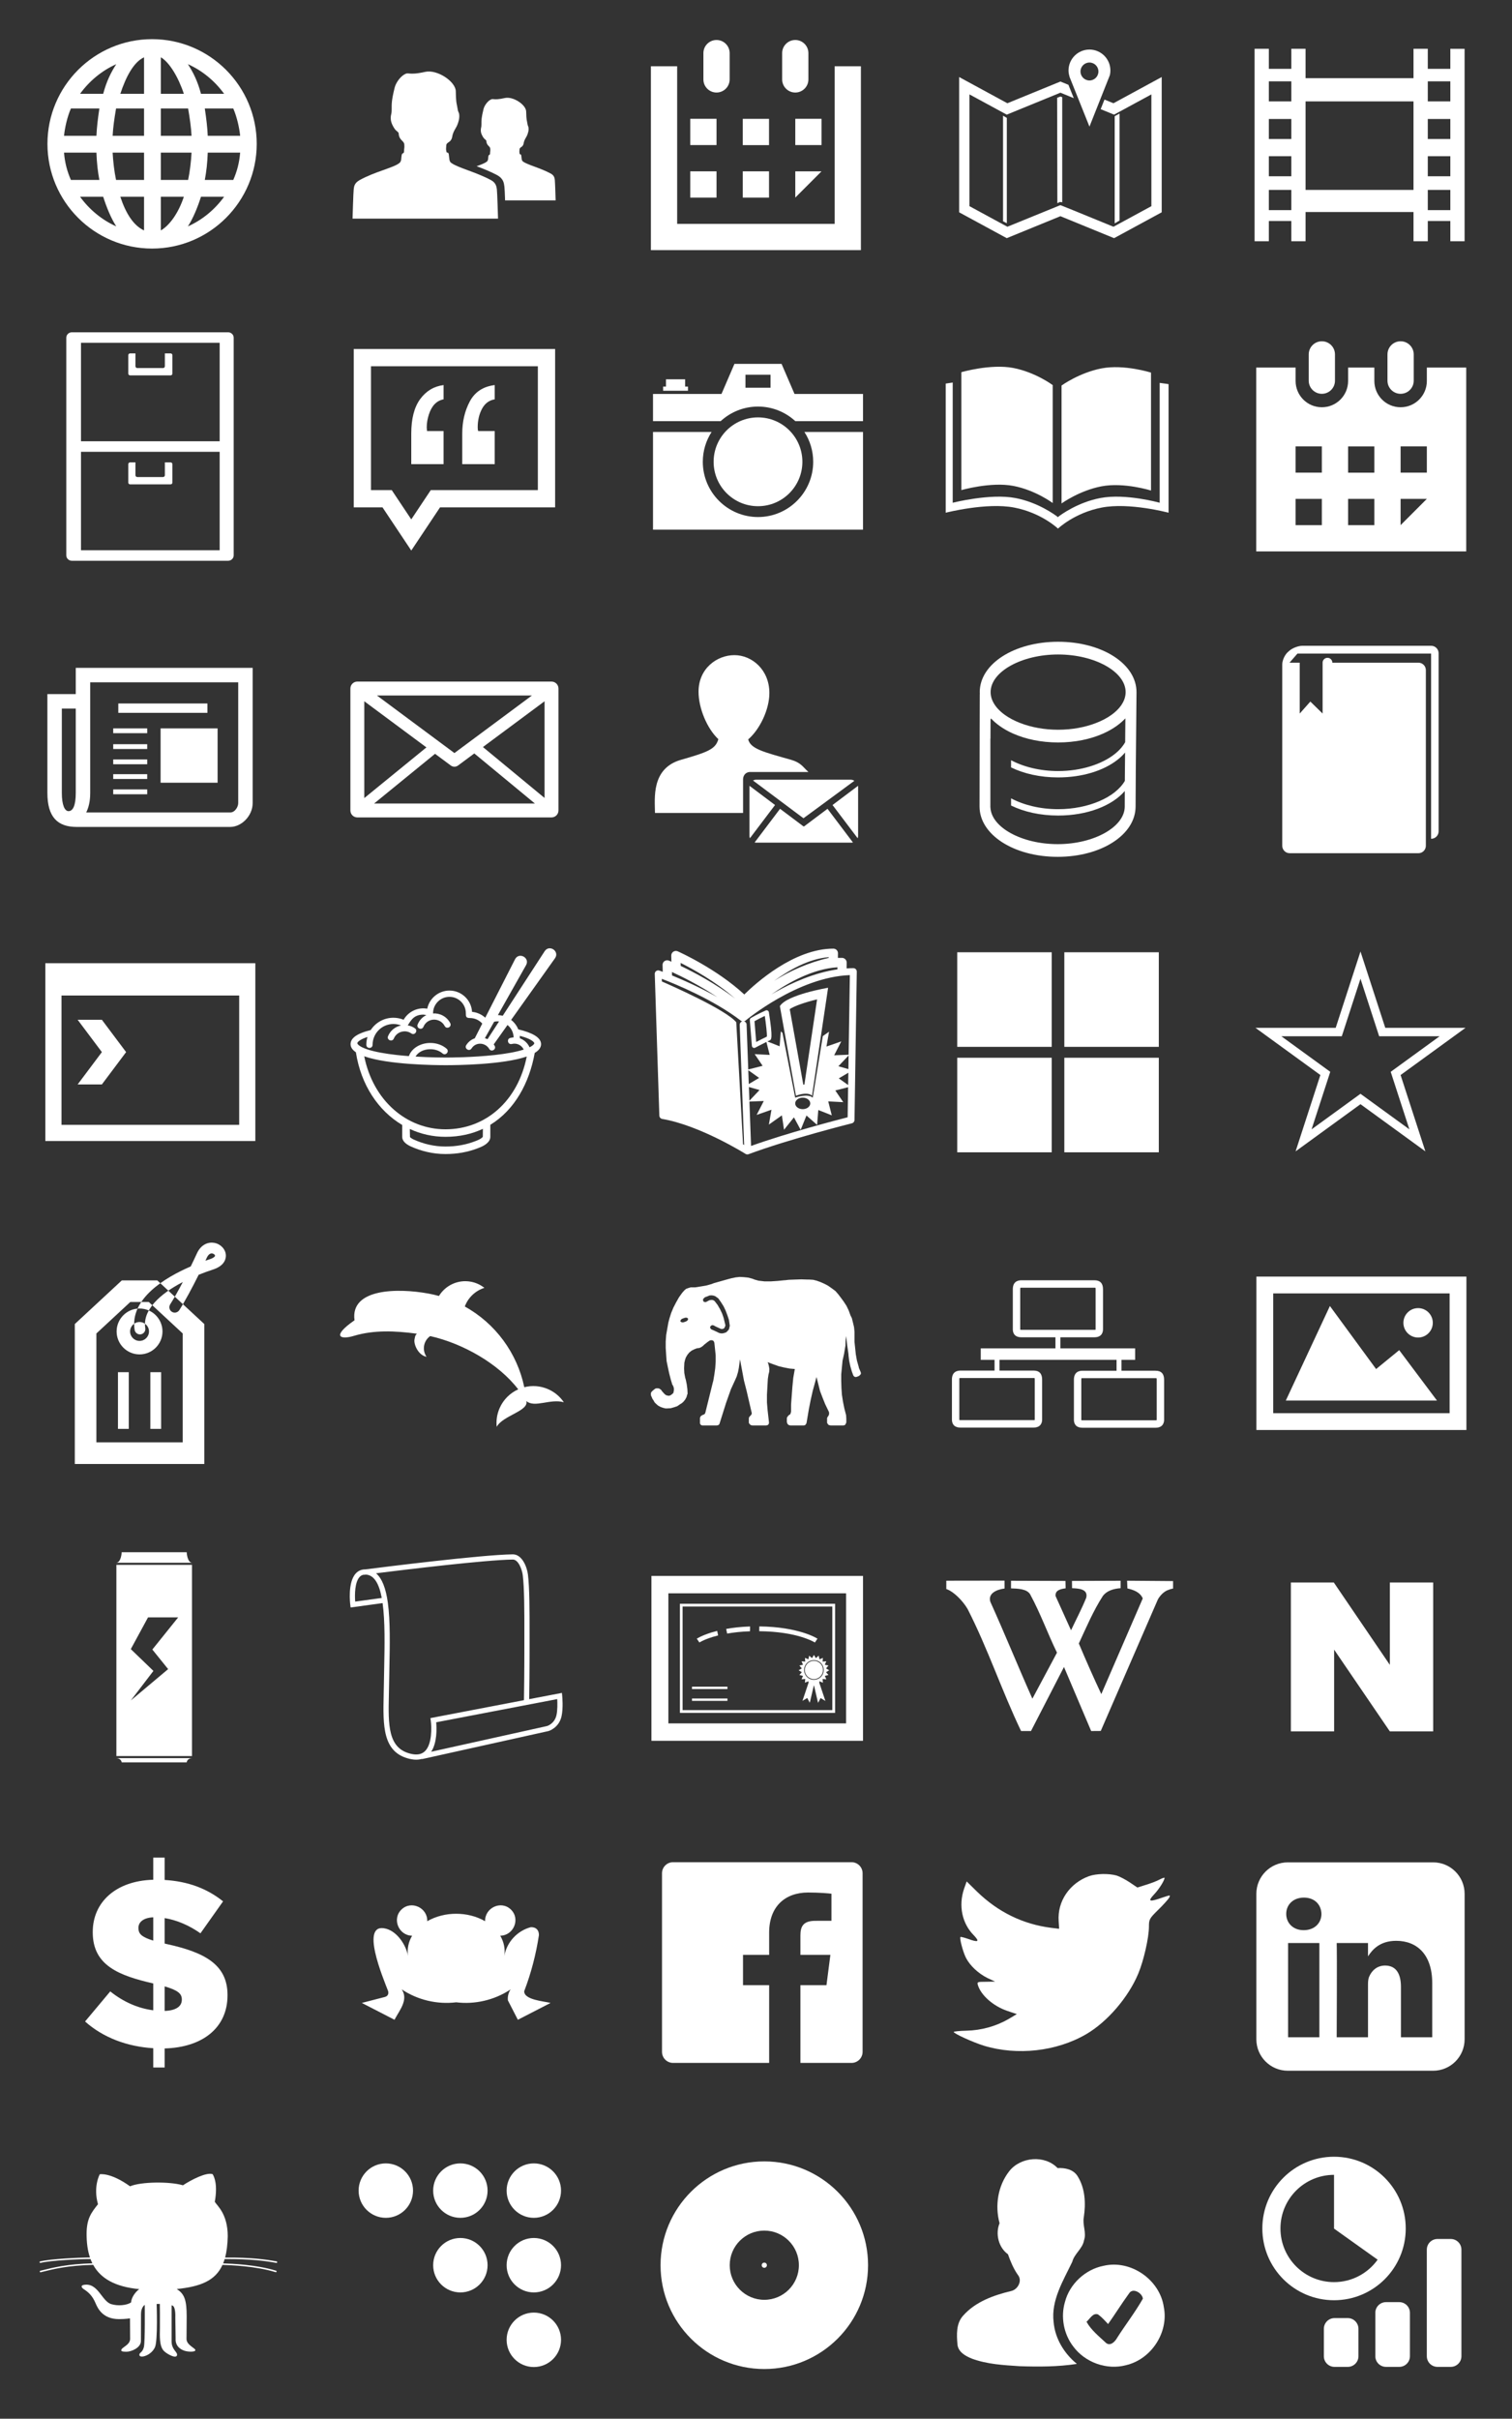 <?xml version="1.0" encoding="UTF-8" standalone="no"?>
<svg width="720px" height="1151px" viewBox="0 0 720 1151" version="1.1" xmlns="http://www.w3.org/2000/svg" xmlns:xlink="http://www.w3.org/1999/xlink" xmlns:sketch="http://www.bohemiancoding.com/sketch/ns">
    <rect x="0" y="0" width="720" height="1151" fill="#333333" stroke="none"/>
    <!-- Generator: Sketch 3.2.2 (9983) - http://www.bohemiancoding.com/sketch -->
    <title>Slice 1</title>
    <desc>Created with Sketch.</desc>
    <defs></defs>
    <g id="Page-1" stroke="none" stroke-width="1" fill="none" fill-rule="evenodd" sketch:type="MSPage">
        <path d="M72.421,18.635 C44.948,18.635 22.597,40.987 22.597,68.461 C22.597,95.935 44.948,118.286 72.421,118.286 C99.895,118.286 122.248,95.934 122.248,68.461 C122.249,40.987 99.896,18.635 72.421,18.635 L72.421,18.635 Z M76.597,44.635 L76.597,27.266 C80.597,29.563 84.906,36.635 87.546,44.635 L76.597,44.635 L76.597,44.635 Z M89.581,51.635 C90.44,56.635 90.997,60.635 91.208,64.635 L76.598,64.635 L76.598,51.635 L89.581,51.635 L89.581,51.635 Z M68.597,27.266 L68.597,44.635 L57.298,44.635 C59.938,36.635 63.597,29.563 68.597,27.266 L68.597,27.266 Z M68.597,51.635 L68.597,64.635 L53.638,64.635 C53.848,60.635 54.405,56.635 55.264,51.635 L68.597,51.635 L68.597,51.635 Z M45.919,64.635 L30.487,64.635 C30.9,60.635 32.029,55.635 33.763,51.635 L47.318,51.635 C46.572,56.635 46.095,60.635 45.919,64.635 L45.919,64.635 Z M45.919,72.635 C46.095,77.635 46.571,81.635 47.317,85.635 L33.762,85.635 C32.028,81.635 30.899,77.635 30.487,72.635 L45.919,72.635 L45.919,72.635 Z M53.638,72.635 L68.597,72.635 L68.597,85.635 L55.264,85.635 C54.405,81.635 53.849,76.635 53.638,72.635 L53.638,72.635 Z M68.597,93.635 L68.597,109.655 C63.597,107.358 59.938,101.635 57.297,93.635 L68.597,93.635 L68.597,93.635 Z M76.597,109.655 L76.597,93.635 L87.546,93.635 C84.906,101.635 80.597,107.358 76.597,109.655 L76.597,109.655 Z M76.597,85.635 L76.597,72.635 L91.207,72.635 C90.996,76.635 90.439,81.635 89.58,85.635 L76.597,85.635 L76.597,85.635 Z M98.925,72.635 L114.359,72.635 C113.945,77.635 112.818,81.635 111.084,85.635 L97.527,85.635 C98.273,81.635 98.75,77.635 98.925,72.635 L98.925,72.635 Z M98.925,64.635 C98.75,60.635 98.273,56.635 97.527,51.635 L111.082,51.635 C112.816,55.635 113.945,60.635 114.359,64.635 L98.925,64.635 L98.925,64.635 Z M106.717,44.635 L95.704,44.635 C94.112,38.635 92.001,34.445 89.481,30.543 C96.413,33.626 102.357,38.635 106.717,44.635 L106.717,44.635 Z M55.364,30.542 C52.845,34.443 50.734,38.634 49.141,44.634 L38.126,44.634 C42.487,38.635 48.434,33.625 55.364,30.542 L55.364,30.542 Z M38.125,93.635 L49.141,93.635 C50.733,98.635 52.845,103.827 55.363,107.728 C48.433,104.645 42.486,99.635 38.125,93.635 L38.125,93.635 Z M89.481,107.727 C92,103.825 94.111,98.635 95.703,93.635 L106.718,93.635 C102.359,99.635 96.413,104.644 89.481,107.727 L89.481,107.727 Z" id="path3229" fill="#FFFFFF" sketch:type="MSShapeGroup"></path>
        <path d="M214.881,77.513 C217.872,79.8 226.75,81.888 233.878,85.76 C236.228,87.037 236.429,88.929 236.605,90.073 C236.782,91.217 237.156,104.052 237.156,104.052 L167.88,104.052 C167.88,104.052 168.252,91.216 168.429,90.073 C168.605,88.928 168.62,87.192 171.157,85.76 C178.22,81.771 187.124,79.932 190.116,77.645 C191.304,76.737 190.995,75.269 191.259,73.86 C191.525,72.453 192.404,73.421 192.404,71.924 C192.404,70.42 192.685,70.682 192.52,68.683 C192.376,66.942 189.986,66.755 189.852,63.495 C189.824,62.808 188.621,62.35 187.916,61.296 C187.211,60.239 186.067,58.392 186.067,56.279 C186.067,54.168 186.507,54.695 186.507,52.054 C186.507,49.414 186.408,47.884 187.915,41.758 C188.477,39.473 190.389,36.794 192.304,35.582 C194.886,33.948 193.849,36.127 202.523,34.19 C208.147,32.935 216.955,38.766 217.044,43.43 C217.162,49.738 217.548,49.264 217.922,51.878 C218.185,53.726 218.714,53.285 218.714,55.397 C218.714,57.51 217.569,60.15 216.867,61.206 C216.163,62.262 215.51,63.956 215.421,64.638 C214.961,68.163 212.608,67.348 212.509,69.237 C212.419,70.961 212.308,70.741 212.565,72.084 C212.781,73.208 213.436,72.012 213.7,73.42 C213.962,74.828 213.779,76.899 214.881,77.513" id="path3231" fill="#FFFFFF" sketch:type="MSShapeGroup"></path>
        <path d="M230.242,65.55 C230.732,66.286 231.573,66.606 231.592,67.084 C231.687,69.36 233.353,69.488 233.454,70.703 C233.569,72.099 233.371,71.914 233.371,72.964 C233.371,74.007 232.76,73.332 232.573,74.315 C232.388,75.295 232.605,76.321 231.777,76.955 C230.84,77.672 229.076,78.342 226.971,79.108 C230,80.233 233.342,81.558 236.482,83.205 C239.869,84.978 239.937,87.167 240.2,88.865 C240.293,89.466 240.412,92.293 240.517,95.375 L264.584,95.375 C264.584,95.375 264.323,86.423 264.201,85.624 C264.078,84.826 263.992,83.542 262.301,82.615 C257.34,79.903 251.138,78.458 249.053,76.863 C248.283,76.433 248.409,74.99 248.228,74.008 C248.042,73.028 247.585,73.86 247.435,73.076 C247.255,72.138 247.332,72.292 247.396,71.091 C247.465,69.774 249.105,70.341 249.428,67.883 C249.489,67.407 249.946,66.226 250.435,65.489 C250.928,64.753 251.724,62.911 251.724,61.437 C251.724,59.964 251.357,60.271 251.172,58.983 C250.912,57.159 250.642,57.49 250.558,53.089 C250.497,49.836 244.353,45.768 240.431,46.644 C234.381,47.995 235.103,46.475 233.303,47.615 C231.969,48.46 230.633,50.329 230.241,51.924 C229.189,56.196 229.258,57.264 229.258,59.106 C229.258,60.947 228.951,60.58 228.951,62.052 C228.952,63.525 229.75,64.814 230.242,65.55" id="path3233" fill="#FFFFFF" sketch:type="MSShapeGroup"></path>
        <path d="M623.203,181.154 L623.203,168.654 C623.203,165.199 625.998,162.404 629.453,162.404 C632.908,162.404 635.703,165.199 635.703,168.654 L635.703,181.154 C635.703,184.609 632.908,187.404 629.453,187.404 C625.998,187.404 623.203,184.609 623.203,181.154" id="path3235" fill="#FFFFFF" sketch:type="MSShapeGroup"></path>
        <path d="M679.453,174.904 L679.453,181.3 C679.453,188.209 673.862,193.8 666.953,193.8 C660.044,193.8 654.453,188.209 654.453,181.3 L654.453,174.904 L641.953,174.904 L641.953,181.3 C641.953,188.209 636.362,193.8 629.453,193.8 C622.544,193.8 616.953,188.209 616.953,181.3 L616.953,174.904 L598.203,174.904 L598.203,262.404 L698.203,262.404 L698.203,174.904 L679.453,174.904 L679.453,174.904 Z M629.453,249.904 L616.953,249.904 L616.953,237.404 L629.453,237.404 L629.453,249.904 L629.453,249.904 Z M629.453,224.904 L616.953,224.904 L616.953,212.404 L629.453,212.404 L629.453,224.904 L629.453,224.904 Z M654.453,249.904 L641.953,249.904 L641.953,237.404 L654.453,237.404 L654.453,249.904 L654.453,249.904 Z M654.453,224.928 L641.953,224.928 L641.953,212.428 L654.453,212.428 L654.453,224.928 L654.453,224.928 Z M666.953,249.904 L666.953,237.404 L679.453,237.404 L666.953,249.904 L666.953,249.904 Z M679.453,224.904 L666.953,224.904 L666.953,212.404 L679.453,212.404 L679.453,224.904 L679.453,224.904 Z" id="path3237" fill="#FFFFFF" sketch:type="MSShapeGroup"></path>
        <path d="M660.703,181.154 L660.703,168.654 C660.703,165.199 663.498,162.404 666.953,162.404 C670.408,162.404 673.203,165.199 673.203,168.654 L673.203,181.154 C673.203,184.609 670.408,187.404 666.953,187.404 C663.498,187.404 660.703,184.609 660.703,181.154" id="path3239" fill="#FFFFFF" sketch:type="MSShapeGroup"></path>
        <path d="M479.438,106.23 L479.438,56.106 L477.638,55.044 L477.638,105.307 L479.438,106.23 Z" id="polygon3241" fill="#FFFFFF" sketch:type="MSShapeGroup"></path>
        <path d="M503.503,96.688 L504.765,96.11 L505.824,96.274 L505.824,46.233 L504.961,45.937 L503.399,46.545 L503.503,96.688 Z" id="polygon3243" fill="#FFFFFF" sketch:type="MSShapeGroup"></path>
        <path d="M530.81,55.292 L530.81,106.3 L533.129,104.929 L533.129,54.027 L530.81,55.292 Z" id="polygon3245" fill="#FFFFFF" sketch:type="MSShapeGroup"></path>
        <path d="M525.941,47.383 L524.129,51.95 L530.512,54.559 L548.28,44.92 L548.28,98.109 L530.219,107.907 L511.259,100.149 L505.157,97.692 L504.765,97.692 L479.698,107.907 L461.643,98.109 L461.643,44.92 L479.405,54.559 L504.962,44.108 L511.319,46.71 L508.775,40.359 L504.962,38.8 L479.698,49.134 L456.73,36.662 L456.73,101.03 L479.405,113.338 L504.962,102.883 L530.512,113.338 L553.191,101.03 L553.191,36.662 L530.219,49.134 L525.941,47.383 Z" id="polygon3247" fill="#FFFFFF" sketch:type="MSShapeGroup"></path>
        <path d="M518.79,23.582 C513.287,23.582 508.818,28.046 508.818,33.553 C508.818,34.578 509.018,35.545 509.304,36.476 L509.262,36.476 L518.789,60.256 L528.551,35.652 L528.532,35.652 C528.677,34.976 528.761,34.276 528.761,33.553 C528.763,28.046 524.297,23.582 518.79,23.582 M518.79,38.296 C516.436,38.296 514.519,36.382 514.519,34.026 C514.519,31.67 516.436,29.754 518.79,29.754 C521.144,29.754 523.061,31.668 523.061,34.026 C523.061,36.382 521.148,38.296 518.79,38.296" id="path3249" fill="#FFFFFF" sketch:type="MSShapeGroup"></path>
        <path d="M690.635,23.222 L690.635,32.751 L679.895,32.751 L679.895,23.222 L673.095,23.222 L673.095,37.203 L621.698,37.203 L621.698,23.222 L614.919,23.222 L614.919,32.751 L604.213,32.751 L604.213,23.222 L597.423,23.222 L597.423,114.792 L604.213,114.792 L604.213,105.169 L614.92,105.169 L614.92,114.792 L621.698,114.792 L621.698,100.898 L673.095,100.898 L673.095,114.793 L679.895,114.793 L679.895,105.17 L690.635,105.17 L690.635,114.793 L697.422,114.793 L697.422,23.223 L690.635,23.222 L690.635,23.222 Z M614.919,99.999 L604.212,99.999 L604.212,90.384 L614.919,90.384 L614.919,99.999 L614.919,99.999 Z M614.919,83.884 L604.212,83.884 L604.212,74.349 L614.919,74.349 L614.919,83.884 L614.919,83.884 Z M614.919,66.148 L604.212,66.148 L604.212,56.625 L614.919,56.625 L614.919,66.148 L614.919,66.148 Z M614.919,48.25 L604.212,48.25 L604.212,38.715 L614.919,38.715 L614.919,48.25 L614.919,48.25 Z M621.697,48.25 L673.093,48.25 L673.093,90.384 L621.697,90.384 L621.697,48.25 L621.697,48.25 Z M690.635,99.999 L679.895,99.999 L679.895,90.384 L690.635,90.384 L690.635,99.999 L690.635,99.999 Z M690.635,83.884 L679.895,83.884 L679.895,74.349 L690.635,74.349 L690.635,83.884 L690.635,83.884 Z M690.635,66.148 L679.895,66.148 L679.895,56.625 L690.635,56.625 L690.635,66.148 L690.635,66.148 Z M690.635,48.25 L679.895,48.25 L679.895,38.715 L690.635,38.715 L690.635,48.25 L690.635,48.25 Z" id="path3251" fill="#FFFFFF" sketch:type="MSShapeGroup"></path>
        <path d="M108.623,158.126 L34.223,158.126 C32.756,158.126 31.566,159.279 31.566,160.704 L31.566,264.275 C31.566,265.697 32.756,266.853 34.223,266.853 L108.623,266.853 C110.089,266.853 111.28,265.697 111.28,264.275 L111.28,160.704 C111.28,159.279 110.089,158.126 108.623,158.126 L108.623,158.126 Z M104.609,261.851 L38.571,261.851 L38.571,214.993 L104.609,214.993 L104.609,261.851 L104.609,261.851 Z M104.609,209.989 L38.571,209.989 L38.571,163.127 L104.609,163.127 L104.609,209.989 L104.609,209.989 Z" id="path3253" fill="#FFFFFF" sketch:type="MSShapeGroup"></path>
        <path d="M81.224,220.033 L78.509,220.033 L78.509,226.141 C78.509,226.622 78.115,227.012 77.632,227.012 L65.374,227.012 C64.891,227.012 64.5,226.622 64.5,226.141 L64.5,220.033 L61.957,220.033 C61.475,220.033 61.086,220.421 61.086,220.899 L61.086,229.635 C61.086,230.114 61.475,230.5 61.957,230.5 L81.224,230.5 C81.706,230.5 82.097,230.114 82.097,229.635 L82.097,220.899 C82.097,220.421 81.706,220.033 81.224,220.033" id="path3255" fill="#FFFFFF" sketch:type="MSShapeGroup"></path>
        <path d="M81.224,168.17 L78.509,168.17 L78.509,174.275 C78.509,174.76 78.115,175.149 77.632,175.149 L65.374,175.149 C64.891,175.149 64.5,174.76 64.5,174.275 L64.5,168.17 L61.957,168.17 C61.475,168.17 61.086,168.556 61.086,169.035 L61.086,177.773 C61.086,178.25 61.475,178.635 61.957,178.635 L81.224,178.635 C81.706,178.635 82.097,178.25 82.097,177.773 L82.097,169.035 C82.097,168.559 81.706,168.17 81.224,168.17" id="path3257" fill="#FFFFFF" sketch:type="MSShapeGroup"></path>
        <path d="M256.124,174.302 L256.124,233.215 L209.543,233.215 L205.143,233.215 L202.702,236.875 L195.841,247.166 L188.98,236.875 L186.539,233.215 L182.139,233.215 L176.659,233.215 L176.659,174.302 L256.124,174.302 L256.124,174.302 Z M264.345,166.081 L168.442,166.081 L168.442,241.435 L182.141,241.435 L195.844,261.985 L209.543,241.435 L264.345,241.435 L264.345,166.081 L264.345,166.081 Z" id="path3259" fill="#FFFFFF" sketch:type="MSShapeGroup"></path>
        <path d="M211.227,190.035 C207.907,190.66 205.57,193.07 204.222,197.26 C203.547,199.33 203.21,201.375 203.21,203.398 C203.21,203.638 203.221,203.846 203.246,204.013 C203.27,204.181 203.306,204.554 203.354,205.132 L211.227,205.132 L211.227,220.882 L195.841,220.882 L195.841,206.361 C195.841,199.235 197.262,193.744 200.105,189.891 C202.947,186.038 206.652,183.822 211.229,183.245 L211.229,190.035 L211.227,190.035 L211.227,190.035 Z" id="path3261" fill="#FFFFFF" sketch:type="MSShapeGroup"></path>
        <path d="M235.579,190.035 C232.925,190.469 230.917,191.961 229.542,194.514 C228.172,197.066 227.481,200.006 227.481,203.327 C227.481,203.619 227.497,203.907 227.519,204.196 C227.545,204.481 227.604,204.795 227.701,205.132 L235.579,205.132 L235.579,220.882 L220.118,220.882 L220.118,206.361 C220.118,200.632 221.322,195.514 223.725,191.009 C226.14,186.508 230.082,183.918 235.58,183.245 L235.579,190.035 L235.579,190.035 Z" id="path3263" fill="#FFFFFF" sketch:type="MSShapeGroup"></path>
        <path d="M360.954,198.627 C372.625,198.627 382.086,208.088 382.086,219.759 C382.086,231.429 372.625,240.891 360.954,240.891 C349.283,240.891 339.822,231.429 339.822,219.759 C339.822,208.088 349.283,198.627 360.954,198.627" id="path3265" fill="#FFFFFF" sketch:type="MSShapeGroup"></path>
        <path d="M360.954,246.043 C346.461,246.043 334.67,234.252 334.67,219.76 C334.67,214.53 336.212,209.656 338.857,205.558 L310.953,205.558 L310.953,252.049 L410.953,252.049 L410.953,205.555 L383.051,205.555 C385.697,209.655 387.239,214.528 387.239,219.76 C387.237,234.252 375.446,246.043 360.954,246.043" id="path3267" fill="#FFFFFF" sketch:type="MSShapeGroup"></path>
        <path d="M410.953,187.469 L378.342,187.469 L372.178,173.17 L370.102,173.17 L351.806,173.17 L349.731,173.17 L343.567,187.469 L310.954,187.469 L310.954,200.404 L343.194,200.404 C347.876,196.105 354.113,193.476 360.955,193.476 C367.796,193.476 374.033,196.105 378.714,200.404 L410.954,200.404 L410.954,187.469 L410.953,187.469 Z M366.921,184.515 L354.986,184.515 L354.986,178.322 L366.921,178.322 L366.921,184.515 L366.921,184.515 Z" id="path3269" fill="#FFFFFF" sketch:type="MSShapeGroup"></path>
        <rect id="rect3271" fill="#FFFFFF" sketch:type="MSShapeGroup" x="315.775" y="183.956" width="11.83" height="1.992"></rect>
        <rect id="rect3273" fill="#FFFFFF" sketch:type="MSShapeGroup" x="317.137" y="180.497" width="9.108" height="4.455"></rect>
        <path d="M552.227,182.208 L552.227,239.249 C552.227,239.249 535.998,234.687 523.942,237.006 C513.143,239.082 505.195,244.94 503.855,245.976 L503.855,246.148 C503.855,246.148 503.815,246.116 503.743,246.061 C503.672,246.116 503.632,246.148 503.632,246.148 L503.632,245.976 C502.291,244.94 494.345,239.083 483.549,237.006 C471.489,234.687 453.673,239.249 453.673,239.249 L453.673,182.04 C452.63,182.196 451.527,182.363 450.338,182.54 L450.338,243.99 C450.338,243.99 469.754,238.993 482.962,241.536 C495.95,244.033 503.798,251.547 503.798,251.547 C503.798,251.547 511.645,244.033 524.632,241.536 C537.843,238.992 556.462,243.99 556.462,243.99 L556.462,182.805 C556.463,182.806 554.841,182.532 552.227,182.208 M482.568,231.232 C493.129,233.262 501.29,239.375 501.29,239.375 L501.29,183.255 C501.29,183.255 493.086,177.136 482.499,175.101 C471.785,173.04 457.787,177.111 457.787,177.111 L457.787,233.23 C457.787,233.23 471.829,229.167 482.568,231.232 M548.103,233.437 L548.103,177.317 C548.103,177.317 535.272,173.245 524.562,175.307 C513.976,177.34 505.5,183.459 505.5,183.459 L505.5,239.58 C505.5,239.58 513.93,233.469 524.493,231.436 C535.229,229.375 548.103,233.437 548.103,233.437" id="path3275" fill="#FFFFFF" sketch:type="MSShapeGroup"></path>
        <rect id="rect3277" fill="#FFFFFF" sketch:type="MSShapeGroup" x="328.703" y="56.534" width="12.5" height="12.5"></rect>
        <rect id="rect3279" fill="#FFFFFF" sketch:type="MSShapeGroup" x="353.703" y="81.534" width="12.5" height="12.5"></rect>
        <rect id="rect3281" fill="#FFFFFF" sketch:type="MSShapeGroup" x="378.703" y="56.534" width="12.5" height="12.5"></rect>
        <path d="M334.953,37.784 L334.953,25.284 C334.953,21.829 337.748,19.034 341.203,19.034 C344.658,19.034 347.453,21.829 347.453,25.284 L347.453,37.784 C347.453,41.239 344.658,44.034 341.203,44.034 C337.748,44.034 334.953,41.239 334.953,37.784" id="path3283" fill="#FFFFFF" sketch:type="MSShapeGroup"></path>
        <path d="M309.953,119.034 L309.953,31.534 L322.453,31.534 L322.453,106.534 L397.453,106.534 L397.453,31.534 L409.953,31.534 L409.953,119.034 L309.953,119.034 Z" id="polygon3285" fill="#FFFFFF" sketch:type="MSShapeGroup"></path>
        <rect id="rect3287" fill="#FFFFFF" sketch:type="MSShapeGroup" x="353.703" y="56.558" width="12.5" height="12.5"></rect>
        <rect id="rect3289" fill="#FFFFFF" sketch:type="MSShapeGroup" x="328.703" y="81.534" width="12.5" height="12.5"></rect>
        <path d="M378.703,81.534 L391.203,81.534 L378.703,94.034 L378.703,81.534 Z" id="polygon3291" fill="#FFFFFF" sketch:type="MSShapeGroup"></path>
        <path d="M372.453,37.784 L372.453,25.284 C372.453,21.829 375.248,19.034 378.703,19.034 C382.158,19.034 384.953,21.829 384.953,25.284 L384.953,37.784 C384.953,41.239 382.158,44.034 378.703,44.034 C375.248,44.034 372.453,41.239 372.453,37.784" id="path3293" fill="#FFFFFF" sketch:type="MSShapeGroup"></path>
        <path d="M120.315,317.814 L120.315,382.175 C120.315,388.165 115.09,393.518 109.61,393.518 L36.455,393.518 C27.406,393.518 22.566,388.801 22.566,377.332 L22.566,330.306 L36.075,330.306 L36.075,317.814 L120.315,317.814 L120.315,317.814 Z M36.075,337.186 L29.446,337.186 L29.446,377.332 C29.446,383.194 30.846,385.999 32.63,385.999 C34.799,385.999 36.075,383.194 36.075,377.332 L36.075,337.186 L36.075,337.186 Z M113.434,324.697 L42.956,324.697 L42.956,377.332 C42.956,381.41 42.192,384.341 41.043,386.635 L109.61,386.635 C111.901,386.635 113.434,383.958 113.434,382.175 L113.434,324.697 L113.434,324.697 Z M70.102,348.911 L53.916,348.911 L53.916,346.617 L70.102,346.617 L70.102,348.911 L70.102,348.911 Z M70.102,356.43 L53.916,356.43 L53.916,354.136 L70.102,354.136 L70.102,356.43 L70.102,356.43 Z M70.102,363.694 L53.916,363.694 L53.916,361.4 L70.102,361.4 L70.102,363.694 L70.102,363.694 Z M70.102,370.703 L53.916,370.703 L53.916,368.411 L70.102,368.411 L70.102,370.703 L70.102,370.703 Z M70.102,377.968 L53.916,377.968 L53.916,375.676 L70.102,375.676 L70.102,377.968 L70.102,377.968 Z M56.336,334.767 L98.776,334.767 L98.776,339.227 L56.336,339.227 L56.336,334.767 L56.336,334.767 Z M76.475,346.617 L103.617,346.617 L103.617,372.489 L76.475,372.489 L76.475,346.617 L76.475,346.617 Z" id="path3295" fill="#FFFFFF" sketch:type="MSShapeGroup"></path>
        <path d="M262.623,324.343 L170.163,324.343 C168.335,324.343 166.854,325.826 166.854,327.652 L166.854,385.68 C166.854,387.51 168.335,388.989 170.163,388.989 L262.623,388.989 C264.451,388.989 265.933,387.51 265.933,385.68 L265.933,327.652 C265.933,325.826 264.451,324.343 262.623,324.343 L262.623,324.343 Z M173.472,333.716 L203.054,355.67 L173.472,379.782 L173.472,333.716 L173.472,333.716 Z M216.392,358.357 L179.482,330.962 L253.307,330.962 L216.392,358.357 L216.392,358.357 Z M207.166,358.719 L214.668,364.289 C215.18,364.668 215.787,364.857 216.392,364.857 C216.997,364.857 217.607,364.668 218.118,364.289 L225.861,358.538 C225.88,358.551 225.888,358.568 225.904,358.581 L254.715,382.371 L178.151,382.371 L207.166,358.719 L207.166,358.719 Z M229.965,355.494 L259.314,333.716 L259.314,379.73 L229.965,355.494 L229.965,355.494 Z" id="path3297" fill="#FFFFFF" sketch:type="MSShapeGroup"></path>
        <path d="M342.062,351.744 C336.72,346.751 332.639,337.034 332.639,329.182 C332.639,318.082 341.416,311.761 349.724,311.761 C358.031,311.761 366.367,318.675 366.367,329.786 C366.367,337.639 361.855,347.045 356.286,351.865 C357.429,356.401 363.696,357.878 376.646,361.554 C381.422,362.909 382.31,364.963 384.955,367.366 L357.174,367.366 C356.597,367.366 356.059,367.5 355.588,367.768 C355.588,367.768 353.965,368.466 353.844,370.708 L353.844,386.867 L311.89,386.867 C311.851,380.078 309.958,365.635 324.346,361.556 C336.935,357.97 340.519,356.482 341.915,352.24" id="path3299" fill="#FFFFFF" sketch:type="MSShapeGroup"></path>
        <path d="M360.115,401 C359.853,401 359.594,400.974 359.348,400.908 L370.599,386.018 L371.455,384.888 L372.963,386.018 L382.604,393.256 L382.903,393.256 L392.545,386.018 L394.052,384.888 L394.911,386.018 L406.16,400.908 C405.902,400.974 405.642,401 405.394,401 L382.8,401 L382.708,401 L360.115,401 L360.115,401 Z" id="path3301" fill="#FFFFFF" sketch:type="MSShapeGroup"></path>
        <path d="M358.581,371.429 C359.035,371.168 359.555,371.037 360.115,371.037 L389.609,371.037 L405.084,371.037 C405.732,371.037 406.33,371.234 406.849,371.558 L395.339,380.029 L387.18,386.019 L382.607,389.383 L378.097,386.019 L358.581,371.429 L358.581,371.429 Z" id="path3303" fill="#FFFFFF" sketch:type="MSShapeGroup"></path>
        <path d="M408.618,374.273 L408.618,397.764 C408.618,398.167 408.553,398.544 408.409,398.895 L396.443,383.084 L408.601,373.947 C408.618,374.04 408.618,374.157 408.618,374.273" id="path3305" fill="#FFFFFF" sketch:type="MSShapeGroup"></path>
        <path d="M369.065,383.084 L366.841,386.019 L357.098,398.896 C356.957,398.544 356.892,398.167 356.892,397.765 L356.892,386.019 L356.892,374.273 C356.892,374.156 356.892,374.039 356.904,373.947 L369.065,383.084 L369.065,383.084 Z" id="path3307" fill="#FFFFFF" sketch:type="MSShapeGroup"></path>
        <path d="M503.869,305.395 C482.939,305.395 466.547,315.92 466.547,329.357 C466.547,329.7 466.568,330.039 466.591,330.38 L466.547,330.38 C466.547,330.38 466.536,337.931 466.5,347.499 C466.48,360.464 466.447,377.137 466.447,383.796 C466.447,397.219 482.784,407.745 503.656,407.745 C524.461,407.745 540.754,397.219 540.754,383.796 C540.754,380.139 540.799,373.282 540.854,365.655 C540.989,349.452 541.179,329.684 541.191,329.395 L541.191,329.355 C541.19,315.92 524.797,305.395 503.869,305.395 L503.869,305.395 Z M535.836,348.521 C535.823,349.844 535.813,351.194 535.803,352.571 L535.803,353.161 C535.566,353.593 535.312,354.014 535.02,354.432 C533.954,355.992 532.554,357.461 530.863,358.798 C524.717,363.687 514.805,366.926 503.867,366.926 C495.336,366.926 487.44,364.952 481.458,361.767 L481.458,365.188 C487.569,368.181 495.326,369.953 503.869,369.953 C515.458,369.953 525.614,366.702 532.154,361.551 C533.518,360.49 534.729,359.322 535.758,358.103 C535.714,362.35 535.682,366.6 535.646,370.453 L535.646,371.592 C531.203,379.325 518.449,385.065 503.87,385.065 C495.337,385.065 487.441,383.09 481.459,379.907 L481.459,383.325 C487.57,386.317 495.322,388.095 503.872,388.095 C517.768,388.095 529.592,383.428 535.615,376.417 C535.605,379.458 535.594,381.999 535.594,383.796 C535.594,393.497 520.97,401.701 503.659,401.701 C486.52,401.701 472.013,393.714 471.627,384.184 L471.608,384.184 L471.608,383.796 L471.608,383.034 L471.608,351.499 L471.655,351.499 C471.658,350.716 471.662,349.928 471.662,349.163 C471.675,346.751 471.675,344.457 471.685,342.334 C471.754,342.189 471.82,342.032 471.911,341.89 C472.504,342.532 473.153,343.147 473.837,343.737 C474.196,344.05 474.566,344.352 474.947,344.654 C475.303,344.93 475.663,345.204 476.044,345.48 C477.913,346.816 480.018,348.012 482.335,349.045 C488.382,351.746 495.785,353.319 503.869,353.319 C511.953,353.319 519.354,351.746 525.401,349.045 C527.706,348.012 529.813,346.816 531.694,345.48 C532.062,345.204 532.432,344.943 532.792,344.654 C533.183,344.352 533.554,344.05 533.912,343.737 C534.593,343.146 535.242,342.532 535.837,341.901 C535.859,341.941 535.883,341.994 535.901,342.032 C535.882,344.064 535.858,346.239 535.836,348.521 L535.836,348.521 Z M536.017,329.371 C536.017,331.402 535.367,333.369 534.18,335.203 C533.934,335.609 533.642,336.003 533.317,336.396 C533.027,336.777 532.714,337.144 532.368,337.497 C532.064,337.826 531.75,338.14 531.428,338.429 C531.081,338.755 530.72,339.071 530.341,339.372 C529.993,339.647 529.636,339.924 529.255,340.198 C527.171,341.704 524.662,343.015 521.853,344.09 C516.692,346.084 510.477,347.264 503.871,347.264 C497.265,347.264 491.047,346.084 485.888,344.09 C483.077,343.015 480.57,341.692 478.487,340.198 C478.104,339.924 477.748,339.646 477.4,339.372 C477.019,339.071 476.66,338.755 476.315,338.429 C475.989,338.127 475.677,337.826 475.374,337.497 C475.026,337.144 474.713,336.776 474.422,336.396 C474.098,336.004 473.819,335.61 473.57,335.203 C472.372,333.369 471.723,331.39 471.723,329.357 C471.723,319.643 486.447,311.451 503.871,311.451 L503.892,311.451 C521.302,311.465 536.018,319.644 536.018,329.357 L536.018,329.371 L536.017,329.371 Z" id="path3309" fill="#FFFFFF" sketch:type="MSShapeGroup"></path>
        <path d="M681.527,307.312 L632.695,307.312 L625.642,307.312 L620.193,307.312 C618.254,307.312 615.476,308.362 614.021,309.643 L613.24,310.332 C611.784,311.615 610.594,314.252 610.594,316.191 L610.594,318.883 L610.594,319.468 L610.594,402.494 C610.594,404.433 612.182,406.02 614.12,406.02 L675.45,406.02 C677.391,406.02 678.976,404.433 678.976,402.494 L678.976,318.883 C678.976,316.943 677.391,315.356 675.45,315.356 L634.453,315.356 C634.453,314.072 633.413,313.032 632.131,313.032 C630.851,313.032 629.812,314.072 629.812,315.356 L629.812,316.268 L629.812,339.557 L623.972,333.855 L618.917,339.557 L618.917,315.355 L614.12,315.355 C614.094,315.355 614.072,315.361 614.047,315.363 L617.839,311.018 L629.166,311.018 L681.471,311.018 L681.471,399.15 L681.527,399.15 C683.465,399.15 685.053,397.562 685.053,395.624 L685.053,310.838 C685.053,308.898 683.465,307.312 681.527,307.312" id="path3311" fill="#FFFFFF" sketch:type="MSShapeGroup"></path>
        <path d="M21.591,458.358 L121.591,458.358 L121.591,542.973 L21.591,542.973 L21.591,458.358 L21.591,458.358 Z M29.284,535.282 L113.899,535.282 L113.899,473.743 L29.284,473.743 L29.284,535.282 L29.284,535.282 Z M36.976,485.282 L48.514,485.282 L60.053,500.667 L48.514,516.052 L36.976,516.052 L48.514,500.667 L36.976,485.282 L36.976,485.282 Z" id="path3313" fill="#FFFFFF" sketch:type="MSShapeGroup"></path>
        <path d="M227.585,546.392 C223.004,548.185 217.859,549.177 212.143,549.177 C206.188,549.177 200.537,547.821 195.401,545.462 C193.078,544.343 191.521,542.876 191.521,540.968 L191.521,535.341 C180.167,528.616 171.871,516.294 169.473,500.749 C167.871,499.661 166.938,498.386 166.938,496.884 C166.938,495.38 167.805,494.267 168.633,493.548 C170.242,492.149 173.065,491.042 176.539,490.165 C178.842,486.647 182.815,484.317 187.322,484.317 C189.047,484.317 190.695,484.659 192.202,485.274 C194.123,481.925 197.713,479.845 201.562,479.845 C202.206,479.845 202.837,479.903 203.452,480.013 C204.463,475.042 208.888,471.384 214.023,471.384 C219.759,471.384 224.449,475.862 224.788,481.515 C227.12,481.729 229.345,482.718 231.074,484.298 L245.288,456.423 C247.179,452.931 252.418,455.767 250.527,459.255 L237.094,483.058 C237.882,483.083 238.65,483.192 239.396,483.378 L259.398,452.599 C261.642,449.323 266.558,452.69 264.316,455.966 L243.396,485.343 C244.889,486.505 246.074,488.052 246.792,489.849 C253.075,491.335 257.654,493.556 257.654,496.884 C257.654,498.532 256.531,499.909 254.629,501.061 C252.084,515.311 245.079,528.196 233.484,535.272 L233.484,540.968 C233.484,543.409 230.96,545.196 227.585,546.392 M212.143,545.601 C217.443,545.601 222.199,544.663 226.337,543.044 C227.814,542.52 228.889,541.936 229.476,541.433 C229.754,541.194 229.87,541.038 229.909,540.968 L229.95,537.181 C224.801,539.608 218.868,540.983 212.143,540.983 C206.106,540.983 200.363,539.673 195.144,537.253 L195.231,541.106 C195.489,541.39 196.009,541.792 196.924,542.233 C201.617,544.379 206.75,545.601 212.143,545.601 M250.829,502.77 C239.475,506.688 217.441,506.897 212.298,506.897 C207.106,506.897 184.694,506.686 173.441,502.653 C177.679,523.749 193.606,537.411 212.143,537.411 C231.379,537.409 246.668,523.811 250.829,502.77 M235.297,486.232 L230.896,494.035 C231.324,494.162 231.743,494.326 232.15,494.525 L237.639,486.078 C237.35,486.047 237.062,486.031 236.767,486.031 C236.254,486.03 235.767,486.107 235.297,486.232 M247.546,494.102 C249.582,494.815 251.268,496.362 252.167,498.376 C254.148,497.399 254.437,496.64 254.437,496.464 C254.437,496.317 254.23,495.749 252.98,494.991 C252.277,494.565 251.241,494.077 249.725,493.569 C249.036,493.339 248.296,493.118 247.514,492.915 C247.541,493.218 247.554,493.524 247.554,493.837 C247.552,493.927 247.55,494.017 247.546,494.102 M243.012,493.915 C243.536,493.782 244.059,493.704 244.574,493.679 C244.527,491.267 243.389,489.159 241.671,487.77 L235.105,496.999 C235.254,497.206 235.396,497.423 235.531,497.645 C236.538,499.354 233.969,500.868 232.967,499.155 C231.161,496.095 226.622,495.683 224.54,498.933 C223.468,500.604 220.96,498.995 222.033,497.325 C223.077,495.698 224.507,494.644 226.074,494.114 L229.652,487.093 C228.175,485.427 226.027,484.45 223.797,484.45 C221.902,484.45 221.833,483.774 221.833,482.169 C221.833,477.858 218.337,474.364 214.025,474.364 C209.789,474.364 206.344,477.765 206.223,481.935 C206.219,482.054 206.206,482.163 206.191,482.261 C209.388,482.073 212.696,483.638 214.394,486.876 C215.318,488.636 212.679,490.019 211.757,488.259 C209.601,484.151 203.511,484.136 201.64,488.636 C200.877,490.466 198.127,489.323 198.888,487.489 C199.77,485.372 201.272,483.901 203.02,483.067 C202.469,482.948 201.95,482.829 201.565,482.829 C196.625,482.829 195.375,486.296 194.15,487.94 C195.349,488.145 196.519,488.608 197.57,489.345 C199.197,490.485 197.487,492.921 195.861,491.784 C193.05,489.813 188.926,490.868 187.536,494.212 C186.772,496.046 184.023,494.899 184.786,493.069 C185.948,490.274 188.341,488.524 190.977,487.989 C189.848,487.542 188.615,487.296 187.325,487.296 C181.863,487.296 177.422,491.745 177.422,497.198 C177.422,499.185 174.443,499.185 174.443,497.198 C174.443,495.899 174.636,494.644 174.997,493.466 C173.591,493.917 172.402,494.427 171.51,494.991 C171.224,495.171 170.968,495.36 170.745,495.554 C170.26,495.974 170.159,496.28 170.159,496.462 C170.159,496.692 170.666,497.942 174.875,499.356 C178.527,500.579 183.569,501.446 188.896,502.038 C190.841,502.255 192.799,502.435 194.711,502.577 C196.007,498.786 200.286,496.31 204.911,496.31 C207.934,496.31 210.715,497.335 212.678,499.054 C214.172,500.36 212.209,502.603 210.717,501.296 C209.345,500.095 207.28,499.286 204.911,499.286 C201.556,499.286 198.972,500.852 197.875,502.794 C205.071,503.239 211.065,503.257 212.301,503.257 C214.031,503.257 225.083,503.22 235.704,502.038 C240.868,501.46 245.771,500.63 249.393,499.462 C248.418,497.421 246.148,496.192 243.743,496.8 C241.818,497.29 241.083,494.4 243.012,493.915" id="path3315" fill="#FFFFFF" sketch:type="MSShapeGroup"></path>
        <path d="M407.524,461.208 C407.217,460.898 406.792,460.72 406.356,460.72 C405.284,460.72 404.214,460.767 403.144,460.837 L403.18,458.079 C403.189,457.495 402.962,456.931 402.55,456.515 C402.139,456.099 401.578,455.825 400.993,455.825 C400.327,455.825 399.659,455.837 398.992,455.837 L399.001,455.837 L399.028,453.614 C399.035,453.031 398.808,452.486 398.396,452.072 C397.987,451.656 397.424,451.431 396.84,451.431 C378.065,451.431 359.798,467.958 354.431,473.243 C341.193,461.003 323.501,453.052 322.725,452.706 C322.04,452.402 321.246,452.47 320.622,452.888 C319.998,453.306 319.63,454.013 319.65,454.761 L319.723,457.644 C319.756,457.657 319.8,457.679 319.833,457.693 C319.099,457.374 318.635,457.181 318.52,457.134 C317.836,456.853 317.056,456.935 316.447,457.359 C315.838,457.779 315.483,458.478 315.504,459.216 L315.594,462.464 C314.585,462.083 314.003,461.876 313.968,461.866 C313.464,461.689 312.891,461.773 312.454,462.091 C312.019,462.413 311.768,462.925 311.786,463.466 L313.972,530.907 C313.997,531.683 314.572,532.343 315.337,532.47 C333.319,535.531 354.79,548.966 355.007,549.103 C355.27,549.267 355.573,549.355 355.882,549.355 C356.078,549.355 356.27,549.32 356.451,549.251 C375.972,542.001 405.363,534.624 405.658,534.552 C406.38,534.372 406.89,533.73 406.902,532.988 L407.995,462.384 C408.003,461.946 407.832,461.521 407.524,461.208 L407.524,461.208 Z M315.144,465.799 C321.555,468.246 339.806,475.705 352.877,485.785 C353.04,485.91 353.226,485.99 353.422,486.043 C352.717,486.264 352.211,486.973 352.24,487.738 L354.351,544.865 C354.182,544.766 354.011,544.664 353.827,544.557 L350.598,486.449 C345.605,480.457 319.644,468.998 315.184,467.059 L315.144,465.799 L315.144,465.799 Z M356.319,509.272 L361.485,512.949 L356.562,515.865 L356.319,509.272 L356.319,509.272 Z M356.615,517.278 L361.674,518.719 L356.855,523.809 L356.615,517.278 L356.615,517.278 Z M357.649,545.324 L356.87,524.207 L363.701,523.938 L360.309,530.553 L367.368,528.09 L366.129,535.164 L372.323,530.774 L373.346,537.614 L378.066,531.721 L381.262,537.66 L384.042,530.842 L389.098,535.301 L389.67,528.223 L396.089,530.76 L394.396,524.121 L401.549,524.489 L397.763,518.93 L403.864,517.373 L403.642,531.68 C398.061,533.108 374.898,539.141 357.649,545.324 L357.649,545.324 Z M378.663,525.086 C378.663,523.576 380.268,522.352 382.251,522.352 C384.232,522.352 385.838,523.576 385.838,525.086 C385.838,526.596 384.233,527.819 382.251,527.819 C380.269,527.819 378.663,526.596 378.663,525.086 L378.663,525.086 Z M399.428,513.168 L403.971,510.481 L403.879,516.336 L399.428,513.168 L399.428,513.168 Z M399.237,507.399 L404.096,502.266 L403.996,508.758 L399.237,507.399 L399.237,507.399 Z M404.104,501.91 L397.215,502.182 L400.604,495.569 L393.547,498.03 L394.786,490.957 L391.804,493.071 L387.033,522.352 C384.642,520.166 378.663,522.352 378.663,522.352 L372.607,491.52 L371.817,490.822 L371.244,497.899 L365.424,495.598 C365.824,495.403 366.189,495.231 366.482,495.102 C367.294,494.74 368.132,494.369 366.131,481.688 C366.079,481.35 365.873,481.059 365.574,480.897 C365.274,480.735 364.918,480.717 364.608,480.856 C364.445,480.93 360.569,482.653 357.589,484.414 C357.228,484.627 357.02,485.026 357.055,485.442 L358.041,497.688 C358.07,498.055 358.283,498.381 358.606,498.559 C358.769,498.649 358.949,498.694 359.13,498.694 C359.307,498.694 359.484,498.651 359.645,498.565 C359.683,498.543 362.724,496.928 364.948,495.828 L366.518,502 L359.367,501.633 L363.151,507.192 L356.307,508.938 L355.516,487.514 C355.489,486.785 354.989,486.219 354.325,486.037 C354.545,485.977 354.757,485.887 354.934,485.74 C355.183,485.53 379.881,464.934 404.689,464.028 L404.104,501.91 L404.104,501.91 Z M360.088,495.86 L359.29,485.955 C361.002,484.985 362.94,484.041 364.19,483.455 C364.8,487.578 365.285,491.969 365.171,493.293 C363.782,493.942 361.555,495.092 360.088,495.86 L360.088,495.86 Z M369.474,471.992 C368.73,472.41 368.01,472.828 367.306,473.244 C375.557,467.453 387.136,461.051 398.781,460.307 L398.768,461.293 C387.55,462.93 376.95,467.787 369.474,471.992 L369.474,471.992 Z M394.629,455.836 C385.075,458.024 375.939,462.096 368.623,466.77 C375.78,461.6 385.184,456.227 394.629,455.494 L394.625,455.836 L394.629,455.836 L394.629,455.836 Z M396.828,456.086 C396.794,456.09 396.76,456.096 396.723,456.1 C396.76,456.096 396.794,456.09 396.828,456.086 L396.828,456.086 Z M354.444,477.831 C354.251,478.005 354.069,478.167 353.902,478.322 C354.068,478.167 354.251,478.002 354.444,477.831 L354.444,477.831 Z M368.324,467.235 C367.964,467.467 367.606,467.699 367.254,467.932 C367.606,467.699 367.964,467.467 368.324,467.235 L368.324,467.235 Z M366.714,468.295 C366.447,468.473 366.18,468.653 365.917,468.832 C366.18,468.653 366.447,468.473 366.714,468.295 L366.714,468.295 Z M365.358,469.217 C365.112,469.387 364.867,469.559 364.628,469.727 C364.868,469.559 365.11,469.387 365.358,469.217 L365.358,469.217 Z M364.081,470.115 C363.845,470.283 363.611,470.453 363.381,470.619 C363.611,470.453 363.845,470.283 364.081,470.115 L364.081,470.115 Z M362.87,470.99 C362.632,471.166 362.398,471.342 362.167,471.514 C362.398,471.342 362.632,471.167 362.87,470.99 L362.87,470.99 Z M361.716,471.85 C361.463,472.039 361.219,472.229 360.975,472.416 C361.219,472.227 361.463,472.04 361.716,471.85 L361.716,471.85 Z M360.619,472.69 C359.904,473.24 359.229,473.778 358.595,474.289 C359.229,473.778 359.904,473.24 360.619,472.69 L360.619,472.69 Z M358.311,474.522 C358.094,474.699 357.878,474.877 357.671,475.047 C357.878,474.877 358.091,474.699 358.311,474.522 L358.311,474.522 Z M357.361,475.307 C357.175,475.463 356.99,475.615 356.812,475.766 C356.99,475.615 357.173,475.461 357.361,475.307 L357.361,475.307 Z M356.512,476.021 C356.343,476.165 356.176,476.308 356.016,476.447 C356.178,476.307 356.342,476.165 356.512,476.021 L356.512,476.021 Z M355.747,476.678 C355.585,476.819 355.429,476.955 355.276,477.088 C355.429,476.956 355.584,476.819 355.747,476.678 L355.747,476.678 Z M355.061,477.278 C354.898,477.422 354.744,477.561 354.594,477.694 C354.744,477.561 354.897,477.424 355.061,477.278 L355.061,477.278 Z M350.041,475.19 C340.769,468.059 330.39,462.631 324.152,459.662 L324.115,458.227 C329.511,460.932 340.792,467.067 350.041,475.19 L350.041,475.19 Z M322.948,459.096 C322.832,459.041 322.718,458.988 322.605,458.936 C322.719,458.99 322.831,459.042 322.948,459.096 L322.948,459.096 Z M321.703,458.524 C321.656,458.502 321.602,458.479 321.556,458.457 C321.603,458.477 321.655,458.502 321.703,458.524 L321.703,458.524 Z M320.67,458.059 C320.585,458.022 320.505,457.985 320.425,457.951 C320.506,457.985 320.583,458.021 320.67,458.059 L320.67,458.059 Z M319.973,462.551 C324.438,464.596 333.069,468.826 341.603,474.533 C333.452,469.936 325.327,466.362 320.018,464.199 L319.973,462.551 L319.973,462.551 Z" id="path3317" fill="#FFFFFF" sketch:type="MSShapeGroup"></path>
        <path d="M371.371,478.796 L379.023,521.434 C379.023,521.434 381.454,520.464 383.72,520.464 C384.854,520.464 385.948,520.706 386.676,521.434 L394.329,470.05 C394.33,470.05 374.65,473.331 371.371,478.796 M389.086,475.577 L383.049,516.108 C382.872,516.118 382.695,516.13 382.518,516.147 L376.067,480.202 C378.236,478.747 383.348,476.944 389.086,475.577" id="path3319" fill="#FFFFFF" sketch:type="MSShapeGroup"></path>
        <rect id="rect3321" fill="#FFFFFF" sketch:type="MSShapeGroup" x="455.818" y="453.163" width="45" height="45"></rect>
        <rect id="rect3323" fill="#FFFFFF" sketch:type="MSShapeGroup" x="506.819" y="453.163" width="45" height="45"></rect>
        <rect id="rect3325" fill="#FFFFFF" sketch:type="MSShapeGroup" x="455.818" y="503.354" width="45" height="45"></rect>
        <rect id="rect3327" fill="#FFFFFF" sketch:type="MSShapeGroup" x="506.819" y="503.354" width="45" height="45"></rect>
        <path d="M678.748,547.906 L647.849,525.453 L616.948,547.906 L628.751,511.578 L597.85,489.127 L636.045,489.127 L647.85,452.801 L659.655,489.127 L697.85,489.127 L666.95,511.578 L678.748,547.906 L678.748,547.906 Z M647.849,520.506 L671.135,537.424 L662.241,510.051 L685.526,493.131 L656.743,493.131 L647.848,465.756 L638.952,493.131 L610.17,493.131 L633.457,510.051 L624.561,537.424 L647.849,520.506 L647.849,520.506 Z" id="path3329" fill="#FFFFFF" sketch:type="MSShapeGroup"></path>
        <path d="M97.284,696.667 L35.622,696.667 L35.622,630.073 L58.013,609.311 L74.893,609.311 L97.284,630.075 L97.284,696.667 L97.284,696.667 Z M45.899,686.389 L87.006,686.389 L87.006,634.561 L70.861,619.588 L62.045,619.588 L45.899,634.561 L45.899,686.389 L45.899,686.389 Z M61.315,652.989 L56.174,652.989 L56.174,679.966 L61.315,679.966 L61.315,652.989 L61.315,652.989 Z M76.729,652.989 L71.591,652.989 L71.591,679.966 L76.729,679.966 L76.729,652.989 L76.729,652.989 Z M66.451,644.524 C60.431,644.524 55.534,639.624 55.534,633.604 C55.534,627.583 60.431,622.686 66.451,622.686 C72.473,622.686 77.372,627.582 77.372,633.604 C77.372,639.624 72.473,644.524 66.451,644.524 L66.451,644.524 Z M66.451,629.106 C63.974,629.106 61.956,631.124 61.956,633.604 C61.956,636.081 63.974,638.1 66.451,638.1 C68.931,638.1 70.949,636.084 70.949,633.604 C70.949,631.125 68.931,629.106 66.451,629.106 L66.451,629.106 Z M66.638,635.004 C65.399,635.004 64.307,634.104 64.105,632.838 C61.737,617.994 78.668,607.908 90.821,602.668 C91.894,600.475 92.898,598.36 93.77,596.451 C95.801,592.013 99.372,590.955 102.039,591.439 C105.043,591.988 107.36,594.41 107.549,597.197 C107.648,598.653 107.252,602.242 101.479,604.123 C99.177,604.875 96.867,605.713 94.598,606.631 C91.609,612.649 88.166,619.088 85.383,623.457 C84.619,624.651 83.032,625.004 81.834,624.242 C80.638,623.478 80.286,621.89 81.05,620.695 C82.816,617.922 84.944,614.119 87.062,610.082 C76.104,615.764 67.803,623.408 69.179,632.029 C69.4,633.431 68.446,634.748 67.046,634.972 C66.911,634.995 66.773,635.004 66.638,635.004 L66.638,635.004 Z M100.802,596.465 C99.603,596.465 98.818,597.766 98.443,598.586 C98.243,599.026 98.035,599.473 97.821,599.936 C98.586,599.666 99.28,599.436 99.884,599.237 C101.844,598.6 102.439,597.818 102.42,597.542 C102.398,597.208 101.877,596.632 101.114,596.493 C101.008,596.475 100.904,596.465 100.802,596.465 L100.802,596.465 Z" id="path3331" fill="#FFFFFF" sketch:type="MSShapeGroup"></path>
        <path d="M261.105,661.114 C257.36,659.448 253.344,659.198 249.659,660.139 C246.28,643.914 235.929,629.795 221.334,621.739 C222.926,617.432 226.427,614.2 230.656,612.854 C228.833,611.411 226.641,610.379 224.194,609.93 C218.048,608.805 212.095,611.688 209.024,616.719 C207.377,616.264 205.701,615.879 203.989,615.565 C189.178,612.856 166.7,613.17 168.821,628.282 C157.593,636.079 162.095,637.675 168.64,635.667 C178.142,632.856 188.111,633.28 198.494,634.669 C197.951,635.462 197.825,634.954 197.379,637.388 C196.934,639.822 199.23,644.95 203.09,645.656 L203.107,645.658 C202.068,644.16 201.607,642.254 201.958,640.334 C202.309,638.414 203.384,636.84 204.852,635.807 C220.293,639.268 237.353,648.854 246.769,661.151 C242.977,662.858 239.773,665.913 237.949,670.011 C236.648,672.932 236.214,676.016 236.529,678.981 C239.383,673.614 251.974,671.454 250.628,666.706 C254.604,670.134 262.016,665.442 268.489,667.294 C266.715,664.668 264.21,662.497 261.105,661.114" id="path3333" fill="#FFFFFF" sketch:type="MSShapeGroup"></path>
        <path d="M550.239,652.29 L534.039,652.29 L534.039,647.126 L540.542,647.126 L540.542,641.642 L504.943,641.642 L504.943,636.376 L521.144,636.376 C524.845,636.376 525.244,633.728 525.244,632.591 L525.244,613.533 C525.244,610.686 523.866,609.245 521.144,609.245 L486.393,609.245 C484.523,609.245 482.292,609.989 482.292,613.533 L482.292,632.591 C482.292,634.005 482.826,636.376 486.393,636.376 L502.594,636.376 L502.594,641.642 L467.025,641.642 L467.025,647.126 L473.599,647.126 L473.599,652.218 L457.399,652.218 C455.527,652.218 453.297,652.96 453.297,656.505 L453.297,675.562 C453.297,676.976 453.83,679.347 457.399,679.347 L492.151,679.347 C495.85,679.347 496.25,676.7 496.25,675.562 L496.25,656.505 C496.25,653.658 494.871,652.218 492.151,652.218 L475.947,652.218 L475.947,647.126 L531.69,647.126 L531.69,652.292 L515.487,652.292 C513.617,652.292 511.388,653.033 511.388,656.579 L511.388,675.638 C511.388,677.052 511.919,679.423 515.487,679.423 L550.239,679.423 C553.938,679.423 554.339,676.777 554.339,675.638 L554.339,656.579 C554.339,653.733 552.96,652.29 550.239,652.29 L550.239,652.29 Z M485.824,632.792 C485.818,632.741 485.815,632.675 485.815,632.591 L485.815,613.533 C485.815,613.143 485.852,612.93 485.879,612.824 C485.964,612.807 486.124,612.783 486.393,612.783 L521.144,612.783 C521.41,612.783 521.57,612.804 521.662,612.821 C521.687,612.932 521.722,613.147 521.722,613.533 L521.722,632.591 C521.722,632.675 521.719,632.741 521.713,632.79 C521.609,632.813 521.431,632.837 521.145,632.837 L486.394,632.837 C486.113,632.836 485.934,632.815 485.824,632.792 L485.824,632.792 Z M492.665,655.793 C492.693,655.904 492.727,656.121 492.727,656.504 L492.727,675.561 C492.727,675.647 492.723,675.711 492.716,675.76 C492.613,675.781 492.433,675.805 492.149,675.805 L457.399,675.805 C457.119,675.805 456.936,675.783 456.828,675.762 C456.824,675.711 456.819,675.647 456.819,675.561 L456.819,656.504 C456.819,656.115 456.855,655.902 456.881,655.797 C456.969,655.777 457.128,655.756 457.399,655.756 L492.151,655.756 C492.414,655.756 492.576,655.776 492.665,655.793 L492.665,655.793 Z M550.819,675.637 C550.819,675.719 550.814,675.784 550.807,675.836 C550.702,675.856 550.524,675.881 550.239,675.881 L515.487,675.881 C515.209,675.881 515.027,675.86 514.919,675.838 C514.914,675.787 514.91,675.719 514.91,675.637 L514.91,656.578 C514.91,656.187 514.947,655.976 514.973,655.871 C515.06,655.851 515.218,655.832 515.487,655.832 L550.239,655.832 C550.504,655.832 550.665,655.85 550.756,655.866 C550.783,655.978 550.819,656.195 550.819,656.578 L550.819,675.637 L550.819,675.637 Z" id="path3335" fill="#FFFFFF" sketch:type="MSShapeGroup"></path>
        <path d="M698.287,680.498 L598.287,680.498 L598.287,607.498 L698.287,607.498 L698.287,680.498 L698.287,680.498 Z M606.287,672.498 L690.287,672.498 L690.287,615.498 L606.287,615.498 L606.287,672.498 L606.287,672.498 Z" id="path3337" fill="#FFFFFF" sketch:type="MSShapeGroup"></path>
        <path d="M612.286,666.497 L684.286,666.497 L666.286,642.497 L655.286,651.497 L633.286,621.497 L612.286,666.497 Z" id="polygon3339" fill="#FFFFFF" sketch:type="MSShapeGroup"></path>
        <path d="M675.286,622.497 C679.152,622.497 682.286,625.63 682.286,629.497 C682.286,633.362 679.152,636.497 675.286,636.497 C671.42,636.497 668.286,633.362 668.286,629.497 C668.286,625.629 671.42,622.497 675.286,622.497" id="path3341" fill="#FFFFFF" sketch:type="MSShapeGroup"></path>
        <path d="M74.096,836.667 L72.75,836.667 L55.264,836.667 C57.728,836.667 57.954,838.667 57.954,838.667 L72.75,838.667 L74.096,838.667 L88.892,838.667 C88.892,838.667 89.118,836.667 91.582,836.667 L74.096,836.667 L74.096,836.667 Z" id="path3343" fill="#FFFFFF" sketch:type="MSShapeGroup"></path>
        <path d="M72.75,743.667 L74.096,743.667 L91.582,743.667 C89.116,743.667 88.892,738.667 88.892,738.667 L74.096,738.667 L72.75,738.667 L57.954,738.667 C57.954,738.667 57.726,743.667 55.264,743.667 L72.75,743.667 L72.75,743.667 Z" id="path3345" fill="#FFFFFF" sketch:type="MSShapeGroup"></path>
        <path d="M55.422,835.667 L91.422,835.667 L91.422,744.667 L55.422,744.667 L55.422,835.667 L55.422,835.667 Z M80.065,794.288 L62.288,809.214 L73.056,795.142 L62.288,784.767 L70.491,769.667 L84.848,769.667 L72.543,784.968 L80.065,794.288 L80.065,794.288 Z" id="path3347" fill="#FFFFFF" sketch:type="MSShapeGroup"></path>
        <path d="M267.713,806.957 L267.582,805.603 L251.993,808.587 C252.049,804.78 252.193,794.198 252.174,782.73 C252.172,780.959 252.174,779.162 252.174,777.365 C252.178,766.662 252.184,755.595 251.397,749.281 C250.932,745.551 248.568,739.668 244.205,739.668 L244.135,739.668 C228.973,739.881 181.816,745.828 174.015,746.824 C172.196,746.801 170.66,747.429 169.454,748.715 C165.443,752.99 166.749,763.285 166.806,763.723 L166.969,764.958 L182.185,762.871 C183.396,771.527 183.159,783.113 182.938,793.941 C182.885,796.554 182.829,799.252 182.795,801.863 C182.773,803.424 182.74,804.967 182.705,806.48 C182.377,821.261 182.094,834.027 195.17,837.023 C196.237,837.265 197.243,837.388 198.189,837.388 C199.152,837.388 200.052,837.261 200.888,837.007 L200.914,837.123 L261.143,823.772 L261.223,823.752 C261.421,823.693 266.109,822.264 267.38,816.832 C268.288,812.961 267.737,807.198 267.713,806.957 L267.713,806.957 Z M169.136,762.157 C168.88,758.903 168.933,752.889 171.26,750.411 C171.808,749.829 172.457,749.481 173.227,749.354 L173.237,749.422 C173.276,749.418 173.606,749.375 174.174,749.303 C174.206,749.303 174.237,749.303 174.27,749.305 C178.321,749.581 180.572,753.932 181.788,760.424 L169.136,762.157 L169.136,762.157 Z M202.254,833.44 C200.694,834.875 198.558,835.252 195.725,834.606 C184.618,832.063 184.866,820.799 185.184,806.536 C185.217,805.016 185.252,803.466 185.273,801.895 C185.308,799.295 185.362,796.647 185.416,793.995 C185.643,782.907 185.876,771.438 184.694,762.751 C183.737,755.72 181.876,751.063 179.057,748.687 C193.553,746.876 231.049,742.333 244.17,742.148 L244.202,742.148 C246.891,742.148 248.612,746.986 248.937,749.589 C249.705,755.75 249.698,766.737 249.695,777.364 C249.693,779.163 249.693,780.96 249.695,782.735 C249.715,794.75 249.555,805.792 249.505,809.063 L204.959,817.598 L205.125,818.766 C205.548,821.725 205.853,830.131 202.254,833.44 L202.254,833.44 Z M264.966,816.27 C264.069,820.11 260.91,821.249 260.556,821.366 L205.33,833.608 C208.216,829.251 207.952,822.346 207.709,819.594 L265.342,808.555 C265.45,810.428 265.534,813.848 264.966,816.27 L264.966,816.27 Z" id="path3349" fill="#FFFFFF" sketch:type="MSShapeGroup"></path>
        <path d="M310.209,749.932 L310.209,754.075 L310.209,824.257 L310.209,828.4 L314.243,828.4 L406.92,828.4 L410.953,828.4 L410.953,824.257 L410.953,754.075 L410.953,749.932 L406.92,749.932 L314.243,749.932 L310.209,749.932 L310.209,749.932 Z M318.277,758.219 L402.885,758.219 L402.885,820.114 L318.277,820.114 L318.277,758.219 L318.277,758.219 Z" id="path3351" fill="#FFFFFF" sketch:type="MSShapeGroup"></path>
        <path d="M323.77,763.184 L323.77,763.842 L323.77,814.456 L323.77,815.113 L324.384,815.113 L397.008,815.113 L397.667,815.113 L397.667,814.456 L397.667,763.842 L397.667,763.184 L397.008,763.184 L324.384,763.184 L323.77,763.184 L323.77,763.184 Z M325.043,764.5 L396.349,764.5 L396.349,813.795 L325.043,813.795 L325.043,764.5 L325.043,764.5 Z" id="path3353" fill="#FFFFFF" sketch:type="MSShapeGroup"></path>
        <path d="M386.684,789.057 C386.974,788.543 387.28,788.037 387.589,787.536 C387.891,788.05 388.184,788.573 388.512,789.075 C388.937,788.655 389.401,788.28 389.843,787.881 C389.961,788.468 390.098,789.05 390.234,789.636 C390.773,789.402 391.317,789.169 391.862,788.943 C391.836,789.535 391.758,790.125 391.717,790.716 C392.303,790.652 392.89,790.601 393.476,790.554 C393.251,791.107 393.008,791.652 392.779,792.199 C393.358,792.318 393.93,792.451 394.505,792.578 C394.141,793.045 393.724,793.468 393.367,793.941 C393.863,794.244 394.369,794.537 394.875,794.836 C394.373,795.158 393.854,795.455 393.345,795.762 C393.741,796.2 394.123,796.645 394.51,797.092 C393.941,797.244 393.359,797.363 392.784,797.496 C393.009,798.05 393.264,798.588 393.476,799.144 C392.89,799.085 392.303,799.039 391.721,798.974 C391.754,799.57 391.815,800.16 391.862,800.756 C391.317,800.521 390.777,800.278 390.23,800.068 C390.17,800.34 390.063,800.627 390.178,800.9 C391.125,803.748 392.081,806.591 393.047,809.435 C392.274,808.988 391.529,808.499 390.76,808.052 C390.362,808.814 389.987,809.587 389.566,810.335 C389.511,810.165 389.468,809.991 389.425,809.815 C388.839,807.245 388.218,804.676 387.636,802.106 L387.526,802.106 C387.062,804.126 386.584,806.139 386.115,808.155 C385.941,808.868 385.804,809.591 385.598,810.292 C385.175,809.544 384.81,808.771 384.406,808.015 C383.637,808.466 382.893,808.951 382.124,809.396 C383.102,806.57 384.011,803.722 384.979,800.896 C385.07,800.623 385.001,800.334 384.933,800.068 C384.381,800.279 383.841,800.527 383.296,800.756 C383.335,800.159 383.406,799.569 383.442,798.97 C382.855,799.029 382.273,799.081 381.687,799.144 C381.911,798.592 382.158,798.049 382.378,797.496 C381.81,797.363 381.232,797.244 380.661,797.1 C381.036,796.641 381.439,796.204 381.821,795.754 C381.302,795.461 380.793,795.158 380.287,794.836 C380.801,794.537 381.299,794.227 381.818,793.941 C381.439,793.48 381.018,793.052 380.657,792.578 C381.231,792.455 381.804,792.318 382.378,792.199 C382.153,791.652 381.915,791.103 381.687,790.554 C382.278,790.583 382.864,790.652 383.446,790.716 C383.416,790.124 383.348,789.534 383.305,788.943 C383.849,789.166 384.384,789.42 384.938,789.619 C385.065,789.043 385.21,788.469 385.32,787.887 C385.774,788.276 386.204,788.696 386.684,789.057 M387.368,790.028 C385.957,790.073 384.588,790.809 383.78,791.966 C382.876,793.198 382.676,794.894 383.198,796.325 C383.554,797.354 384.32,798.225 385.26,798.77 C386.583,799.53 388.282,799.565 389.655,798.901 C390.408,798.544 391.036,797.954 391.504,797.266 C392.541,795.692 392.499,793.483 391.386,791.959 C390.5,790.68 388.916,789.932 387.368,790.028" id="path3355" fill="#FFFFFF" sketch:type="MSShapeGroup"></path>
        <path d="M387.283,790.366 C388.957,790.223 390.662,791.188 391.419,792.688 C391.801,793.383 391.933,794.192 391.895,794.979 C391.818,796.907 390.267,798.655 388.363,798.965 C386.684,799.291 384.848,798.518 383.943,797.061 C382.948,795.586 383.029,793.495 384.118,792.088 C384.848,791.084 386.042,790.448 387.283,790.366" id="path3357" fill="#FFFFFF" sketch:type="MSShapeGroup"></path>
        <path d="M361.579,773.965 L361.544,776.248 C370.687,776.342 377.268,777.633 381.578,778.955 C386.052,780.328 388.046,781.628 388.046,781.628 L389.275,779.799 C389.275,779.799 386.933,778.285 382.246,776.846 C377.73,775.462 370.922,774.065 361.579,773.965 L361.579,773.965 Z M356.94,774.001 C352.63,774.16 348.944,774.59 345.798,775.16 L346.255,777.373 C349.319,776.846 352.937,776.428 357.151,776.283 L357.186,774.001 C357.106,774.003 357.02,773.999 356.94,774.001 L356.94,774.001 Z M341.51,776.108 C340.542,776.354 339.621,776.596 338.803,776.846 C334.115,778.285 331.809,779.799 331.809,779.799 L333.039,781.628 C333.039,781.628 334.964,780.328 339.436,778.955 C340.199,778.721 341.058,778.478 341.967,778.253 L341.51,776.108 L341.51,776.108 Z" id="path3359" fill="#FFFFFF" sketch:type="MSShapeGroup"></path>
        <rect id="rect3361" fill="#FFFFFF" sketch:type="MSShapeGroup" x="329.525" y="802.645" width="16.871" height="1.125"></rect>
        <rect id="rect3363" fill="#FFFFFF" sketch:type="MSShapeGroup" x="329.525" y="808.268" width="16.871" height="1.125"></rect>
        <path d="M460.73,765.616 C458.311,761.546 454.126,757.522 451.107,756.362 L450.62,756.174 L450.62,754.215 L450.62,752.256 L450.932,752.213 L478.355,752.17 C478.372,752.916 478.386,754.471 478.366,755.932 C474.74,756.381 470.367,758.155 471.579,762.22 C478.493,777.496 484.784,793.045 491.61,808.36 L503.327,786.454 C498.792,777.167 495.49,767.774 490.526,758.663 C488.909,756.04 484.533,755.969 481.433,755.864 L481.444,752.239 L507.366,752.327 L507.44,755.831 C505.103,756.153 502.349,756.708 502.662,759.54 L510.018,775.811 C512.439,770.645 515.13,765.59 517.266,760.297 C518.235,756.106 513.52,755.895 510.513,755.779 L510.459,752.326 L533.622,752.238 L533.622,755.769 C530.236,756.01 527.034,756.986 525.166,759.488 C520.627,766.506 517.261,774.47 513.725,782.092 C517.217,790.351 520.859,798.601 524.429,806.176 L544.172,760.638 C542.84,757.636 539.822,756.576 536.862,755.89 L536.712,752.217 L558.605,752.392 L558.604,755.964 C557.628,756.116 556.695,756.417 555.793,756.81 C554.079,757.605 552.463,759.181 551.378,761.113 L524.166,823.724 L519.605,823.757 L506.66,793.27 L490.945,823.756 L486.227,823.758 C477.047,804.633 470.405,784.508 460.73,765.616" id="path3365" fill="#FFFFFF" sketch:type="MSShapeGroup"></path>
        <path d="M635.148,753.065 L661.828,792.264 L661.828,753.065 L682.466,753.065 L682.466,823.919 L661.828,823.919 L635.294,785.014 L635.294,823.919 L614.704,823.919 L614.704,753.065 L635.148,753.065 Z" id="polygon3367" fill="#FFFFFF" sketch:type="MSShapeGroup"></path>
        <path d="M79.361,925.116 C79.008,925.042 78.739,924.966 78.402,924.89 L78.402,912.767 C84.006,913.67 89.93,916.125 95.455,920.013 L106.226,904.804 C98.695,898.761 89.648,895.302 78.402,894.619 L78.402,883.978 L72.98,883.978 L72.98,894.523 C55.099,895 44.169,905.252 44.169,919.342 L44.169,919.568 C44.169,935.387 56.685,940.113 72.98,943.875 L72.98,956.644 C65.719,955.716 58.803,952.678 52.498,947.658 L40.509,961.973 C49.138,969.699 60.679,973.942 72.98,974.688 L72.98,983.874 L78.402,983.874 L78.402,974.799 C96.433,974.317 108.336,964.988 108.336,949.545 L108.336,949.316 C108.336,934.777 97.235,929.002 79.361,925.116 L79.361,925.116 Z M65.93,917.573 L65.93,917.344 C65.93,914.71 68.269,912.593 72.98,912.395 L72.98,923.483 C67.5,921.817 65.93,920.274 65.93,917.573 L65.93,917.573 Z M86.579,951.645 C86.579,954.834 83.704,956.777 78.402,956.944 L78.402,945.268 C84.791,947.124 86.579,948.797 86.579,951.422 L86.579,951.645 L86.579,951.645 Z" id="path3369" fill="#FFFFFF" sketch:type="MSShapeGroup"></path>
        <path d="M242.779,946.943 C235.27,951.818 226.115,953.937 217.228,952.843 C208.192,953.952 198.879,951.743 191.3,946.697 C194.671,951.693 190.147,956.705 187.859,961.154 C182.669,958.484 177.48,955.814 172.29,953.142 C175.891,952.21 179.494,951.281 183.095,950.349 C184.555,950.009 185.168,949.027 184.838,947.564 C182.47,941.371 170.988,914.271 183.926,917.845 C189.347,919.342 193.413,925.79 194.295,930.786 C193.796,927.45 194.522,924.044 196.248,921.153 C189.886,921.098 186.511,913.167 191.195,908.675 C195.872,904.192 203.683,907.886 203.446,914.253 C207.614,911.867 212.435,910.696 217.228,910.706 C222.021,910.705 226.834,911.86 231.003,914.253 C230.808,907.899 238.568,904.174 243.261,908.675 C247.945,913.167 244.568,921.094 238.211,921.153 C239.928,924.042 240.658,927.454 240.162,930.786 C241.31,924.202 246.312,918.788 252.772,917.091 C255.224,917.008 256.676,918.44 256.625,920.892 C255.24,930.011 252.916,938.951 249.619,947.566 C249.535,951.712 258.984,952.32 262.168,953.144 C256.978,955.814 251.788,958.484 246.598,961.156 C245.013,958.072 243.429,954.992 241.843,951.908 C241.662,950.066 242.119,948.236 243.156,946.699 L242.779,946.943 L242.779,946.943 Z" id="path3371" fill="#FFFFFF" sketch:type="MSShapeGroup"></path>
        <path d="M191.3,946.443 C191.29,946.443 191.28,946.439 191.273,946.431 C185.029,939.568 183.189,930.212 182.648,925.245 C182.646,925.225 182.66,925.207 182.68,925.206 C182.699,925.204 182.717,925.218 182.719,925.237 C183.26,930.195 185.098,939.534 191.327,946.382 C191.341,946.398 191.34,946.421 191.325,946.433 C191.317,946.441 191.309,946.443 191.3,946.443" id="path3373" fill="#FFFFFF" sketch:type="MSShapeGroup"></path>
        <path d="M243.156,946.443 C243.147,946.443 243.138,946.441 243.133,946.433 C243.117,946.419 243.115,946.398 243.131,946.38 C247.68,941.405 250.817,933.698 251.736,925.237 C251.74,925.217 251.756,925.202 251.777,925.204 C251.797,925.206 251.811,925.225 251.809,925.244 C250.888,933.72 247.744,941.442 243.183,946.431 C243.177,946.439 243.167,946.443 243.156,946.443" id="path3375" fill="#FFFFFF" sketch:type="MSShapeGroup"></path>
        <path d="M405.488,886.167 L320.511,886.167 C317.598,886.167 315.241,888.525 315.241,891.438 L315.241,976.415 C315.241,979.327 317.598,981.686 320.511,981.686 L338.702,981.686 L366.261,981.686 L366.261,944.7 L353.815,944.7 L353.815,930.286 L366.261,930.286 L366.261,919.657 C366.261,907.32 373.793,900.6 384.8,900.6 C390.072,900.6 394.601,900.989 395.922,901.163 L395.922,914.056 L388.29,914.065 C382.304,914.065 381.149,916.906 381.149,921.08 L381.149,930.286 L395.42,930.286 L393.559,944.7 L381.149,944.7 L381.149,981.686 L403.491,981.686 L405.487,981.686 C408.398,981.686 410.758,979.328 410.758,976.415 L410.758,891.438 C410.759,888.525 408.399,886.167 405.488,886.167 L405.488,886.167 Z" id="path3377" fill="#FFFFFF" sketch:type="MSShapeGroup"></path>
        <path d="M518.629,892.791 C509.332,896.138 503.457,904.765 504.126,914.211 L504.35,917.855 L500.631,917.41 C487.095,915.699 475.269,909.897 465.229,900.154 L460.32,895.32 L459.056,898.89 C456.378,906.848 458.088,915.252 463.666,920.905 C466.642,924.029 465.972,924.475 460.84,922.616 C459.056,922.021 457.493,921.574 457.345,921.798 C456.824,922.319 458.61,929.087 460.023,931.764 C461.957,935.483 465.898,939.127 470.211,941.285 L473.856,942.995 L469.543,943.07 C465.378,943.07 465.23,943.144 465.676,944.706 C467.163,949.541 473.039,954.673 479.584,956.903 L484.194,958.465 L480.178,960.845 C474.228,964.266 467.237,966.199 460.245,966.349 C456.898,966.423 454.146,966.72 454.146,966.944 C454.146,967.689 463.219,971.852 468.5,973.489 C484.342,978.323 503.158,976.241 517.29,967.985 C527.33,962.11 537.371,950.432 542.057,939.128 C544.585,933.104 547.115,922.097 547.115,916.816 C547.115,913.395 547.338,912.949 551.503,908.858 C553.957,906.478 556.263,903.875 556.709,903.131 C557.453,901.718 557.379,901.718 553.586,902.983 C547.264,905.213 546.371,904.917 549.495,901.57 C551.801,899.19 554.553,894.876 554.553,893.611 C554.553,893.388 553.437,893.76 552.172,894.429 C550.834,895.173 547.858,896.288 545.627,896.958 L541.611,898.222 L537.966,895.768 C535.958,894.429 533.132,892.942 531.644,892.496 C527.852,891.452 522.051,891.601 518.629,892.791" id="path3379" fill="#FFFFFF" sketch:type="MSShapeGroup"></path>
        <path d="M682.46,886.244 L613.239,886.244 C604.968,886.244 598.263,892.948 598.263,901.219 L598.263,970.433 C598.263,978.703 604.968,985.407 613.239,985.407 L682.459,985.407 C690.73,985.407 697.434,978.703 697.434,970.433 L697.434,901.22 C697.435,892.949 690.73,886.244 682.46,886.244 L682.46,886.244 Z M628.271,969.483 L613.368,969.483 L613.368,924.638 L628.271,924.638 L628.271,969.483 L628.271,969.483 Z M620.821,918.515 L620.722,918.515 C615.718,918.515 612.485,915.072 612.485,910.767 C612.485,906.369 615.818,903.02 620.918,903.02 C626.016,903.02 629.157,906.369 629.253,910.767 C629.253,915.072 626.016,918.515 620.821,918.515 L620.821,918.515 Z M682.019,969.483 L667.114,969.483 L667.114,945.491 C667.114,939.465 664.958,935.35 659.564,935.35 C655.449,935.35 652.994,938.122 651.918,940.802 C651.525,941.759 651.428,943.099 651.428,944.44 L651.428,969.483 L636.52,969.483 C636.52,969.483 636.717,928.846 636.52,924.638 L651.427,924.638 L651.427,930.985 C653.408,927.928 656.95,923.587 664.859,923.587 C674.666,923.587 682.019,929.994 682.019,943.769 L682.019,969.483 L682.019,969.483 Z" id="path3381" fill="#FFFFFF" sketch:type="MSShapeGroup"></path>
        <path d="M20.27,1080.333 C25.272,1079.084 32.075,1077.383 43.992,1077.066 C43.663,1076.407 43.366,1075.725 43.103,1075.022 C38.465,1074.981 24.183,1075.64 19.291,1076.849 C19.263,1076.859 19.233,1076.86 19.204,1076.86 C19.04,1076.86 18.889,1076.747 18.849,1076.582 C18.802,1076.389 18.921,1076.189 19.116,1076.141 C23.964,1074.943 37.902,1074.278 42.839,1074.29 C41.728,1071.022 41.237,1067.279 41.237,1063.101 C41.237,1055.678 43.549,1052.878 46.654,1048.923 C44.279,1040.463 47.506,1034.682 47.506,1034.682 C47.506,1034.682 52.497,1033.646 61.93,1040.403 C67.044,1038.213 80.677,1038.03 87.126,1039.917 C91.086,1037.3 98.326,1033.586 101.249,1034.625 C102.039,1035.899 103.743,1039.61 102.282,1047.769 C103.275,1049.558 108.43,1053.369 108.451,1064.141 C108.366,1068.114 107.953,1071.468 107.188,1074.306 C119.489,1074.202 126.724,1075.217 131.708,1076.135 C131.903,1076.175 132.035,1076.364 132.001,1076.562 C131.967,1076.736 131.814,1076.862 131.645,1076.862 C131.619,1076.862 131.598,1076.862 131.572,1076.852 C126.597,1075.932 119.349,1074.92 106.976,1075.033 C106.759,1075.753 106.517,1076.437 106.254,1077.09 C110.464,1077.231 122.029,1077.681 131.461,1080.566 C131.657,1080.626 131.763,1080.829 131.704,1081.025 C131.657,1081.18 131.513,1081.282 131.355,1081.282 C131.321,1081.282 131.283,1081.282 131.249,1081.265 C121.686,1078.341 109.87,1077.94 105.94,1077.81 C102.52,1085.325 95.504,1088.128 84.165,1089.294 C87.84,1091.607 88.894,1094.509 88.894,1102.361 C88.894,1110.213 88.788,1111.266 88.813,1113.071 C88.852,1116.035 93.194,1117.454 93.032,1118.408 C92.871,1119.36 89.4,1119.207 87.777,1118.639 C83.18,1117.037 83.638,1113.213 83.638,1113.213 L83.486,1102.715 C83.486,1102.715 83.8,1097.064 81.714,1097.064 L81.714,1114.249 C81.714,1117.983 84.327,1119.117 84.327,1120.499 C84.327,1122.872 79.552,1120.273 78.081,1118.792 C75.837,1116.541 76.092,1111.766 76.147,1107.988 C76.198,1104.341 76.113,1096.364 76.113,1096.364 L74.59,1096.396 C74.59,1096.396 75.215,1113.822 73.787,1116.998 C71.941,1121.074 66.373,1122.477 66.373,1120.619 C66.373,1119.37 67.746,1119.767 68.504,1116.969 C69.152,1114.587 68.931,1096.821 68.931,1096.821 C68.931,1096.821 67.147,1097.878 67.147,1101.204 C67.147,1102.727 67.104,1111.427 67.104,1114.016 C67.104,1117.272 62.479,1119.126 60.257,1119.126 C59.131,1119.126 57.731,1119.071 57.731,1118.475 C57.731,1116.969 61.961,1116.084 61.961,1112.952 C61.961,1110.235 61.902,1103.246 61.902,1103.246 C61.902,1103.246 59.769,1103.611 56.727,1103.611 C49.058,1103.611 46.632,1098.716 45.478,1095.977 C43.976,1092.412 42.028,1090.735 39.959,1089.397 C38.688,1088.575 38.395,1087.603 39.866,1087.328 C46.655,1086.049 48.391,1095.026 52.924,1096.456 C56.159,1097.477 60.319,1097.036 62.388,1095.698 C62.662,1092.955 64.638,1090.584 66.284,1089.336 C54.753,1088.228 47.917,1084.225 44.374,1077.787 C32.312,1078.077 25.467,1079.788 20.449,1081.042 C20.083,1081.133 19.727,1081.222 19.383,1081.31 C19.353,1081.32 19.323,1081.32 19.293,1081.32 C19.13,1081.32 18.981,1081.211 18.938,1081.045 C18.89,1080.85 19.011,1080.649 19.207,1080.601 C19.552,1080.512 19.906,1080.425 20.27,1080.331" id="path3383" fill="#FFFFFF" sketch:type="MSShapeGroup"></path>
        <path d="M232.18,1077.952 C232.18,1070.797 226.38,1064.997 219.225,1064.997 C212.07,1064.997 206.27,1070.797 206.27,1077.952 C206.27,1085.106 212.07,1090.906 219.225,1090.906 C226.38,1090.906 232.18,1085.106 232.18,1077.952" id="path3385" fill="#FFFFFF" sketch:type="MSShapeGroup"></path>
        <path d="M232.18,1042.452 C232.18,1035.297 226.38,1029.497 219.225,1029.497 C212.07,1029.497 206.27,1035.297 206.27,1042.452 C206.27,1049.606 212.07,1055.406 219.225,1055.406 C226.38,1055.406 232.18,1049.606 232.18,1042.452" id="path3387" fill="#FFFFFF" sketch:type="MSShapeGroup"></path>
        <path d="M196.68,1042.452 C196.68,1035.297 190.88,1029.497 183.725,1029.497 C176.57,1029.497 170.77,1035.297 170.77,1042.452 C170.77,1049.606 176.57,1055.406 183.725,1055.406 C190.88,1055.406 196.68,1049.606 196.68,1042.452" id="path3389" fill="#FFFFFF" sketch:type="MSShapeGroup"></path>
        <path d="M267.16,1042.452 C267.16,1035.297 261.36,1029.497 254.205,1029.497 C247.05,1029.497 241.25,1035.297 241.25,1042.452 C241.25,1049.606 247.05,1055.406 254.205,1055.406 C261.36,1055.406 267.16,1049.606 267.16,1042.452" id="path3391" fill="#FFFFFF" sketch:type="MSShapeGroup"></path>
        <path d="M267.16,1077.952 C267.16,1070.797 261.36,1064.997 254.205,1064.997 C247.05,1064.997 241.25,1070.797 241.25,1077.952 C241.25,1085.106 247.05,1090.906 254.205,1090.906 C261.36,1090.906 267.16,1085.106 267.16,1077.952" id="path3393" fill="#FFFFFF" sketch:type="MSShapeGroup"></path>
        <path d="M267.16,1113.452 C267.16,1106.297 261.36,1100.497 254.205,1100.497 C247.05,1100.497 241.25,1106.297 241.25,1113.452 C241.25,1120.606 247.05,1126.406 254.205,1126.406 C261.36,1126.406 267.16,1120.606 267.16,1113.452" id="path3395" fill="#FFFFFF" sketch:type="MSShapeGroup"></path>
        <path d="M363.954,1028.548 C336.67,1028.548 314.551,1050.666 314.551,1077.951 C314.551,1105.235 336.67,1127.354 363.954,1127.354 C391.239,1127.354 413.357,1105.235 413.357,1077.951 C413.357,1050.667 391.239,1028.548 363.954,1028.548 M363.954,1094.419 C354.859,1094.419 347.485,1087.046 347.485,1077.951 C347.485,1068.856 354.859,1061.484 363.954,1061.484 C373.049,1061.484 380.423,1068.857 380.423,1077.951 C380.423,1087.046 373.049,1094.419 363.954,1094.419" id="path3397" fill="#FFFFFF" sketch:type="MSShapeGroup"></path>
        <path d="M363.954,1076.716 C364.637,1076.716 365.189,1077.269 365.189,1077.951 C365.189,1078.633 364.636,1079.186 363.954,1079.186 C363.272,1079.186 362.719,1078.633 362.719,1077.951 C362.719,1077.269 363.272,1076.716 363.954,1076.716" id="path3399" fill="#FFFFFF" sketch:type="MSShapeGroup"></path>
        <path d="M346.683,608.716 L348.263,608.296 L350.273,607.876 L352.263,607.655 L354.263,607.765 L356.263,607.975 L358.263,608.495 L359.323,608.916 L361.213,609.446 L363.113,609.655 L363.953,609.765 L367.213,609.765 L370.373,609.555 L373.533,609.235 L373.853,609.235 L375.533,609.025 L378.483,608.916 L381.533,608.815 L384.693,608.916 L385.433,608.916 L387.222,609.025 L388.903,609.446 L390.693,610.086 L392.583,610.926 L394.373,611.876 L396.163,613.136 L397.853,614.396 L399.222,615.976 L400.582,617.776 L401.742,619.356 L403.112,621.456 L404.162,623.667 L405.002,625.986 L405.643,627.257 L406.163,629.357 L406.693,631.567 L406.903,633.787 L406.903,638.527 L407.213,641.477 L407.533,644.527 L408.063,647.477 L408.903,650.427 L409.003,650.956 L409.854,652.956 L409.954,653.377 L409.954,653.797 L409.744,654.107 L409.104,654.747 L408.374,655.058 L407.744,655.268 L407.214,655.268 L406.794,655.058 L406.374,654.638 L405.634,652.638 L404.905,650.108 L404.375,647.588 L404.055,644.947 L404.055,644.527 L403.425,640.107 L402.905,635.787 L402.695,637.366 L402.585,640.418 L402.065,643.478 L401.955,644.207 L401.215,647.478 L400.585,654.008 L400.585,657.168 L400.686,660.537 L400.906,663.697 L401.426,667.067 L402.067,670.227 L402.697,672.647 L402.907,673.497 L403.007,675.077 L403.007,676.866 L402.907,677.178 L402.476,678.018 L402.056,678.228 L401.636,678.338 L395.527,678.338 L395.006,678.228 L394.476,678.018 L394.166,677.598 L393.846,677.077 L393.846,674.866 L394.067,674.338 L394.377,673.918 L394.688,673.388 L394.797,672.858 L394.797,672.238 L394.688,671.808 L394.377,671.178 L392.907,668.128 L391.636,664.957 L390.476,661.907 L389.636,658.537 L388.796,655.267 L388.166,657.697 L387.006,661.907 L386.056,666.128 L385.216,670.338 L384.056,677.178 L383.857,677.608 L383.537,678.028 L383.217,678.238 L382.688,678.339 L376.377,678.339 L375.857,678.238 L375.426,678.028 L375.006,677.608 L374.806,677.078 L374.697,676.658 L374.697,674.969 L374.806,674.448 L375.216,673.919 L375.536,673.498 L375.956,673.288 L376.376,672.858 L376.586,672.238 L376.696,671.698 L376.696,668.438 L377.326,660.008 L377.746,655.688 L378.486,651.478 L376.066,651.268 L373.326,650.738 L370.696,650.108 L368.066,649.169 L365.536,648.219 L365.856,648.948 L366.166,650.219 L366.376,651.479 L366.276,652.849 L365.956,654.109 L365.636,656.219 L365.426,660.019 L365.216,663.699 L365.216,667.389 L365.536,671.179 L366.166,676.759 L366.166,677.189 L366.056,677.609 L365.746,678.029 L365.326,678.239 L364.796,678.34 L358.266,678.34 L357.746,678.239 L357.326,678.029 L356.906,677.609 L356.586,677.079 L356.586,674.979 L356.696,674.449 L357.116,673.92 L357.536,673.499 L357.646,673.399 L357.846,673.079 L357.956,672.76 L357.956,672.34 L356.166,664.65 L355.536,661.91 L354.266,656.96 L352.376,646.851 L352.376,646.951 L351.846,650.741 L351.846,650.851 L351.426,652.96 L350.796,655.07 L349.956,656.96 L348.066,661.07 L345.746,667.6 L342.696,677.289 L342.596,677.609 L342.276,678.029 L341.856,678.239 L341.326,678.34 L334.376,678.34 L333.856,678.13 L333.536,677.819 L333.326,677.399 L333.326,674.759 L333.536,674.129 L333.956,673.708 L334.486,673.398 L335.006,673.178 L335.116,673.178 L335.426,672.968 L335.646,672.758 L335.856,672.338 L339.536,657.487 L339.646,657.168 L340.166,654.116 L340.586,651.057 L340.796,648.007 L340.796,644.946 L340.476,641.896 L340.166,638.936 L340.056,638.736 L339.856,638.206 L339.426,637.896 L338.896,637.786 L338.376,637.786 L337.846,637.996 L336.796,638.736 L335.326,639.896 L334.806,640.417 L333.956,641.047 L333.006,641.477 L332.066,641.577 L331.646,641.687 L330.586,642.107 L329.326,642.737 L328.166,643.687 L327.326,644.737 L326.586,646.008 L326.166,647.268 L325.856,648.638 L325.856,648.957 L325.746,651.168 L325.856,653.378 L326.276,655.588 L326.586,656.648 L327.016,658.748 L327.326,661.068 L327.426,663.278 L327.216,663.698 L326.906,664.858 L326.276,666.018 L325.436,667.068 L324.586,667.808 L323.856,668.228 L322.486,669.178 L320.906,669.707 L319.426,670.128 L317.746,670.228 L316.906,670.228 L315.636,669.918 L314.486,669.497 L313.326,668.857 L312.276,667.907 L311.746,667.387 L310.906,665.907 L310.906,666.017 L310.796,665.907 L310.166,664.437 L310.066,664.327 L309.956,663.697 L309.956,662.957 L310.166,662.437 L310.906,661.697 L311.846,660.957 L312.166,660.758 L312.696,660.648 L313.226,660.648 L313.856,660.758 L314.376,661.068 L314.906,661.488 L315.226,662.018 L316.276,663.178 L316.486,663.388 L317.116,663.908 L317.856,664.117 L318.586,664.228 L319.436,663.908 L319.956,663.488 L320.596,662.958 L320.696,662.648 L320.906,661.598 L320.906,660.648 L320.586,659.598 L320.066,658.747 L320.066,658.647 L319.436,656.537 L318.696,653.687 L318.056,650.737 L317.426,647.687 L317.216,644.637 L317.006,641.477 L317.006,638.417 L317.216,635.365 L317.746,632.306 L318.276,629.356 L318.796,627.356 L319.636,624.726 L320.696,622.197 L321.956,619.766 L323.326,617.346 L324.906,615.136 L325.116,614.926 L325.846,614.086 L326.686,613.346 L327.846,612.926 L328.906,612.606 L331.106,612.606 L333.746,612.186 L336.266,611.766 L338.896,611.026 L339.956,610.606 L346.683,608.716 L346.683,608.716 Z M347.533,630.836 L347.433,630.306 L347.113,628.096 L346.373,625.886 L345.533,623.666 L344.583,621.666 L343.323,619.666 L342.053,617.876 L340.583,616.825 L339.643,616.506 L338.693,616.405 L337.743,616.506 L337.323,616.716 L335.643,617.346 L334.803,618.197 L334.803,618.926 L334.903,619.136 L335.113,619.455 L335.423,619.556 L335.853,619.666 L336.273,619.556 L336.483,619.455 L337.853,618.716 L338.053,618.716 L338.583,618.614 L339.213,618.614 L339.853,618.825 L340.263,619.136 L340.373,619.245 L341.743,621.035 L342.893,623.035 L343.853,625.035 L344.583,627.145 L345.113,629.355 L345.423,630.614 L345.323,631.145 L344.903,631.985 L344.473,632.305 L344.053,632.415 L343.423,632.415 L343.113,632.305 L340.793,631.244 L339.853,630.724 L339.433,630.624 L339.003,630.624 L338.793,630.724 L338.483,631.044 L338.273,631.144 L338.163,631.564 L338.163,631.884 L338.583,632.514 L338.793,632.624 L341.323,633.773 L342.373,634.303 L343.213,634.513 L344.163,634.513 L345.013,634.303 L345.853,633.983 L346.483,633.353 L347.113,632.624 L347.323,631.773 L347.533,630.836 L347.533,630.836 Z M327.643,627.886 L327.643,627.566 L327.533,627.356 L327.423,627.256 L327.013,627.046 L326.273,627.046 L325.433,627.356 L324.793,627.566 L324.273,627.986 L324.053,628.417 L324.053,628.517 L323.953,628.727 L324.053,628.837 L324.273,629.036 L324.693,629.257 L325.423,629.257 L326.163,629.036 L326.903,628.726 L327.423,628.306 L327.643,627.886 L327.643,627.886 Z" id="path3417" fill="#FFFFFF" sketch:type="MSShapeGroup"></path>
        <g id="g3517" sketch:type="MSLayerGroup" transform="translate(601.115, 1026.327)" fill="#FFFFFF">
            <path d="M78.323,94.936 C78.323,97.738 80.599,99.998 83.391,99.998 L89.73,99.998 C92.528,99.998 94.798,97.736 94.798,94.936 L94.798,44.206 C94.798,41.407 92.527,39.144 89.73,39.144 L83.391,39.144 C80.599,39.144 78.323,41.407 78.323,44.206 L78.323,94.936 L78.323,94.936 Z" id="path3503" sketch:type="MSShapeGroup"></path>
            <path d="M53.805,74.271 L53.805,94.936 C53.805,97.737 56.08,99.998 58.889,99.998 L65.213,99.998 C68.004,99.998 70.279,97.735 70.279,94.936 L70.279,74.271 C70.279,71.47 68.004,69.195 65.213,69.195 L58.889,69.195 C56.083,69.194 53.805,71.472 53.805,74.271 L53.805,74.271 Z" id="path3505" sketch:type="MSShapeGroup"></path>
            <path d="M29.295,81.883 L29.295,94.938 C29.295,97.739 31.558,100 34.364,100 L40.694,100 C43.486,100 45.763,97.738 45.763,94.938 L45.763,81.883 C45.763,79.084 43.486,76.793 40.694,76.793 L34.364,76.793 C31.559,76.793 29.295,79.084 29.295,81.883 L29.295,81.883 Z" id="path3507" sketch:type="MSShapeGroup"></path>
            <path d="M34.131,0 C15.271,0 0,15.287 0,34.141 C0,53.009 15.271,68.294 34.131,68.294 C53,68.294 68.285,53.009 68.285,34.141 C68.288,15.287 53,0 34.131,0 L34.131,0 Z M34.134,59.669 C20.037,59.669 8.624,48.245 8.624,34.143 C8.624,20.051 20.038,8.625 34.134,8.625 L34.134,34.201 L54.898,48.998 C50.267,55.46 42.694,59.669 34.134,59.669 L34.134,59.669 Z" id="path3509" sketch:type="MSShapeGroup"></path>
        </g>
        <g id="Imported-Layers" sketch:type="MSLayerGroup" transform="translate(455.121, 1026.815)" fill="#FFFFFF">
            <path d="M25.455,6.417 C30.842,-0.465 42.414,-1.462 48.5,4.922 C51.991,4.722 55.981,5.52 57.977,8.712 C61.668,14.499 61.967,21.781 60.97,28.365 C60.271,32.055 62.365,35.648 61.07,39.338 C60.371,43.329 56.48,45.623 55.483,49.513 C51.193,58.493 45.307,67.87 46.604,78.245 C47.303,86.125 51.691,93.209 57.677,98.097 C48.699,99.493 39.522,99.493 30.443,99.194 C22.861,98.696 14.98,98.296 7.699,95.603 C4.706,94.406 1.213,92.51 0.814,88.919 C0.416,84.23 0.116,78.843 3.509,75.152 C9.394,68.468 18.172,65.375 26.552,63.38 C29.645,62.583 31.839,58.393 29.545,55.699 C27.451,52.706 26.054,49.314 24.857,45.922 C20.367,42.73 18.771,36.146 20.867,31.158 C18.572,22.778 20.068,13.301 25.455,6.417" id="Fill-1" sketch:type="MSShapeGroup"></path>
            <path d="M70.446,51.409 C83.316,48.416 97.181,57.993 99.077,71.062 C101.471,83.132 93.091,95.901 81.12,98.694 C71.942,101.188 61.468,97.399 55.881,89.716 C51.393,83.83 49.896,75.751 51.991,68.668 C54.186,60.088 61.668,53.106 70.446,51.409 L70.446,51.409 Z M82.517,64.577 C79.026,69.365 75.933,74.354 72.541,79.142 C71.045,77.546 69.548,75.851 67.752,74.554 C65.259,73.655 63.862,76.748 62.267,78.045 C64.461,82.035 68.152,84.929 71.443,88.02 C73.539,89.916 75.833,87.522 76.83,85.726 C80.822,79.442 85.41,73.555 89.101,67.071 C88.901,64.477 84.313,61.584 82.517,64.577 L82.517,64.577 Z" id="Fill-2" sketch:type="MSShapeGroup"></path>
        </g>
    </g>
</svg>

